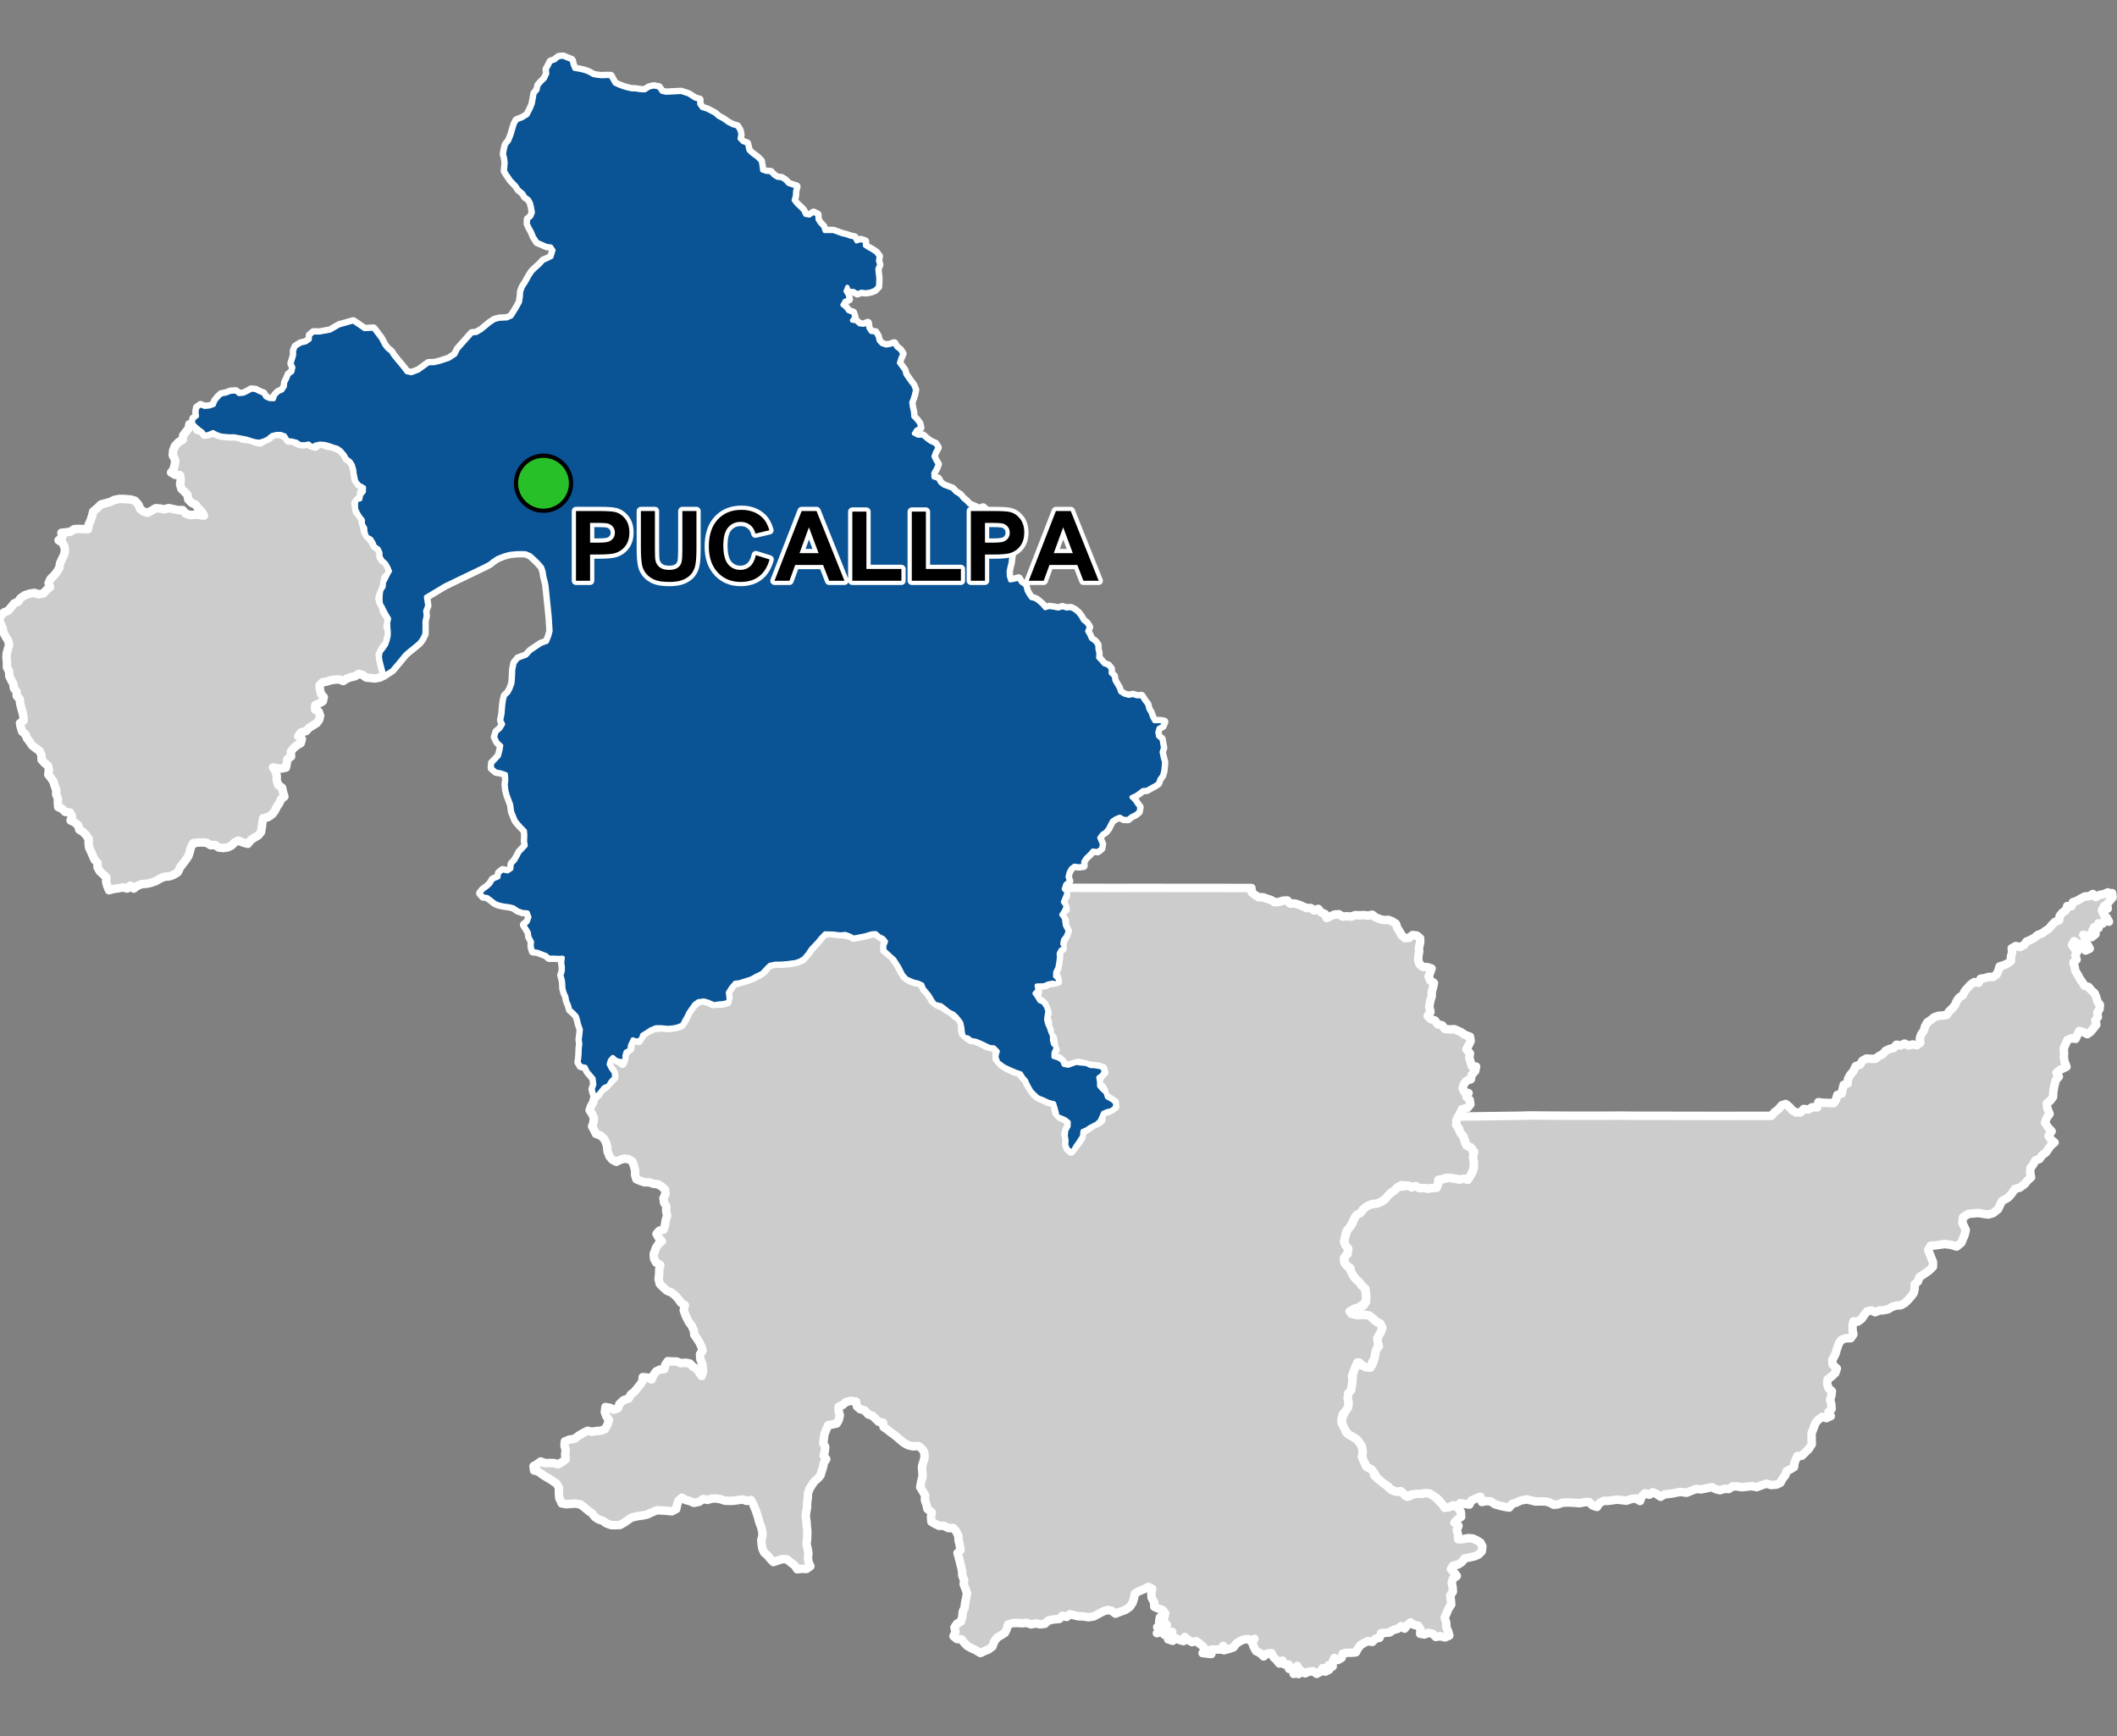 <?xml version="1.0" encoding="UTF-8"?>
<svg width="500pt" height="410pt" version="1.1" viewBox="0 0 500 410" xmlns="http://www.w3.org/2000/svg">
<rect x="0" y="0" width="500" height="410" fill="#808080" stroke="none"/>
<g id="a">
<rect width="500" height="410" fill="none"/>
<path d="m134.95 14.191 0.086 0.102 0.234 1.004 0.406 0.949 1.387 0.246 1.016 0.246 1.016 0.379 0.98 0.574 0.988 0.199 1.102 0.102 1.027-0.051 1.027 0.012 0.48 0.895 0.492 0.875 0.918 0.422 0.996 0.387 1.047 0.309 1.004 0.227 1.031 0.043 1.055 0.168 1.055 0.047 1.039-0.668 1.059-0.25 1.199 0.223 0.715 1.039 1.031 0.223 3.512-0.184 1.742 0.566 1.59 1 0.992 0.273-0.016 1.055 0.648 0.895 1.223 0.379 1.781 0.938 0.863 0.758 1.09 0.57 1.242 0.883 1.105 0.551 0.977 0.27 0.555 0.898 0.23 0.98-0.191 1.023 0.727 0.77 1.012 0.383 0.398 1.664 0.773 0.715 1.336 0.992 0.77 0.809 0.172 1.082 0.145 1.086 0.977 0.328 1.004 0.062 0.688 0.754 0.844 0.562 1.047 0.117 0.855 0.527 0.742 0.812 0.957 0.336 0.957 0.312-0.285 1.086-0.055 1.109-0.293 1.016 0.641 0.875 0.852 0.781 0.758 0.773 0.48 1.027 0.992 0.18 0.965-0.656 0.902 0.449 0.055 1.133 0.535 0.852 0.781 0.805 0.371 1.078 1.027-0.02 1.035 0.012 1.016 0.359 0.941 0.352 1.066 0.262 0.977 0.34 0.977 0.223 0.48 0.926 1.004-0.332 0.988 0.332-0.016 1.008 0.895 0.574 0.895 0.492 0.84 0.586 0.637 0.852-0.18 1.027 0.289 0.969-0.426 0.984 0.086 1.016 0.137 1-0.023 1.156-0.062 1.012-0.777 0.781-0.984 0.375-1.156 0.191-1.027-0.137-0.938 0.363-0.867-0.539-1.074-0.016-0.43-0.969-0.398 1.035 0.543 0.906 0.211 0.996-0.957 0.387-0.551 0.941 0.797 0.645 0.637 0.852 1.059 0.344 0.332 1.016-0.566 0.832 1.031 0.195 0.73 0.691 1.016 0.121 0.953-0.426 0.168 1.219 0.613 0.902 1.012 0.105 0.543 0.922 0.25 1.051 0.707 0.762 1.008 0.355 0.992-0.156 0.949-0.34 0.52 0.906 0.82 0.625 0.586 0.883-0.48 1.156-0.32 1.035 0.621 0.852 0.645 0.867 0.293 1.059 0.598 0.84 0.578 0.828 0.629 0.805 0.434 1.102-0.227 1.082-0.297 0.965-0.367 0.949 0.141 1 0.285 1.258 0.059 1.074 0.742 0.762 0.648 0.859 0.234 1.004-0.918 0.473-0.578 0.902 0.961 0.496 1.137-0.016 0.91 0.797 0.945 0.676 1.102 0.496 0.555 0.859-0.617 1.105-0.348 1 0.434 0.934 0.555 0.875-0.371 0.965-0.664 1.16 0.047 1.008 1.039 0.32 0.531 0.934 0.785 0.645 0.996 0.375 1.094 0.418 0.797 0.855 0.984 0.586 0.691 0.844 0.828 0.691 0.68 0.754 1.32 0.543 0.996 0.512 0.957-0.363 0.836 0.797 0.141 1.008 0.734 0.699 0.129 1.062 1.023-0.477 0.648 0.777 1.031-0.215 1.121 0.402 1.004-0.305 0.414 0.922 0.16 1.008 0.066 1.039 0.012 1.004-0.117 1.059-0.398 0.93-0.023 1.199-0.145 1.113-0.121 1.035-0.281 1.105-0.191 0.984 0.066 1.105 0.305 0.965 1.02-0.184 0.977-0.258 0.586 0.941 0.996 0.723 0.301 1.219 0.488 0.895 0.586 0.82 1.031 0.289 0.82 0.605 0.766 0.691 0.676 0.812 0.969-0.273 1.133 0.152 1.004 0.211 0.977-0.316 0.965 0.297 1.043-0.078 0.938 0.492 0.777 0.676 0.656 0.871 0.496 0.879 0.855 0.691 0.543 0.875-0.418 0.961 0.504 0.883 0.414 0.941 0.875 0.609 0.598 0.805 0.043 1.004 0.219 1.012-0.059 1.02 0.711 0.73 0.645 0.785 0.988 0.352 0.633 0.785-0.012 1.031 0.727 0.691 0.145 1.004 0.52 0.883 0.512 0.883 0.332 0.965 0.969 0.605 1.031 0.285 1.02-0.191 0.953 0.305 1.016-0.07 0.711 1.094 0.684 0.898 0.273 1.098 0.535 0.898 0.348 1.012 0.543 0.949 1.285-0.027 1.008 0.168-0.398 0.988-0.891 0.465-0.309 1.008 0.172 0.996 0.797 0.629 0.184 1.043 0.188 1.016-0.34 1.023 0.309 1.395 0.273 0.961-0.082 1.047-0.098 1.031-0.285 1.051-0.641 0.902-0.328 0.961-0.836 0.555-0.91 0.484-0.879 0.508-1.012 0.09-0.801 0.641-0.902 0.602-0.922 0.418 0.715 0.715 0.566 0.84 0.598 0.805-0.199 1.066-0.781 0.641-0.922 0.43-0.809 0.664-1.039-0.043-0.898-0.508-0.969 0.398-0.84 0.543-0.488 0.891-0.438 0.906-0.621 0.793-0.855 0.578-0.629 0.867 0.633 1.512-0.203 1.008-0.816 0.637-1.168-0.133-0.68 0.805-0.934 0.875-0.605 0.91 0.027 1.012-1.117 0.125-1.027-0.152-0.812 0.605-0.523 0.938-0.27 1.094 0.355 0.98-0.887 0.758-0.363 1.156 0.707 0.809-0.516 1.242-0.387 0.988 0.684 0.969-0.441 1.055-0.629 0.984 0.602 0.805 0.25 1.73 0.664 1.285-0.371 1.098-0.73 0.965-0.18 0.996 0.52 0.859-0.891 0.504-0.477 0.887 0.051 1-0.113 1-0.234 1.336-0.527 1.086-0.02 1.016 0.762 0.707-0.254 0.984-1.137-0.203-0.988 0.176-1.047 0.445-1.699 0.047 0.18 1.082-0.688 0.766 0.598 0.84 0.559 0.953 0.914 0.426 0.652 0.988 0.32 0.969-0.16 1.008-0.141 0.996 0.242 1.012 0.43 0.938 0.305 0.961 0.414 0.918-0.008 1.012 0.246 0.969 0.723 0.734-0.598 1.277-0.012 1 1.07 0.344 0.922 0.543 0.418 0.984 1.066 0.215 0.953-0.348 0.945-0.336 1.062 0.152 1.324 0.117 0.953 0.473 1.098 0.055 1.574 0.285 0.543 0.902-0.543 0.875-0.812 0.598 0.188 1.012 0.012 1.012 0.656 0.789 0.875 0.812 0.316 1.039 1.289 0.746 0.723 0.695-0.184 1-0.828 0.629-0.973 0.238-0.934 0.387-0.422 0.98-0.441 0.938-0.766 0.676-1.41 0.715-0.879 0.586-0.945 0.41-0.113 1.211-0.988 1.527-0.602 0.836-0.742 1.398-1.035-0.781-0.379-0.953 0.074-1.102-0.18-0.996 0.109-1.25 0.555-1.02 0.031-1.008-0.801-0.641-0.918-0.414-0.965-0.344-0.184-0.984-0.266-0.996-0.316-1.035-1.363-0.355-1.051-0.508-1.414-0.57-0.809-0.754-0.75-0.77-0.797-1.43-0.441-1.016-0.676-0.758-0.566-0.91-1.094-0.363-1.387-0.586-1.469-0.699-1.387-1.016-0.461-1.258 0.355-1.305-0.891-0.906-1.008-0.09-2.223-1.051-1.07-0.438-1-0.125-0.82-0.629-1.027-0.242-0.215-1.016-0.129-1.184-0.266-1.137-1.055-1.359-0.75-0.695-1.082-0.523-0.91-0.746-0.945-0.719-1.457-0.352-0.59-0.828-0.668-1.148-0.664-0.812-0.68-0.801-0.398-0.977-0.945-0.43-1.125-0.258-1.629-0.723-0.848-0.98-0.824-1.664-1.199-1.883-2.356-2.144-0.016-1.062 0.395-1.004-0.621-0.797-0.918-0.43-0.879-0.742-1.008 0.07-1.539 0.465-1.684 0.332-0.996 0.184-0.887-0.469-1.066-0.398-1.156 0.125-1.809-0.207-1.84-0.039-1.031 1.07-0.805 0.98-1.457 1.543-0.809 1.199-0.973 1.137-0.973 0.531-0.945 0.324-2.129 0.27-1.469 0.098-1.137-0.004-1.32 0.285-0.801 0.777-1.043 1.133-1.422 0.68-1.125 0.633-2.762 0.879-1.051 0.117-0.934 1.105-0.742 1.18 0.137 1.168 0.035 1.004-1.133 0.336-1.246 0.109-1.102 0.176-1.34-0.594-1.051-0.293-1.328 0.184-0.859 0.617-0.852 1.164-0.586 0.867-0.453 0.961-0.562 1-0.492 0.945-1.156 0.434-1.012 0.203-1.223 0.098-1.449-0.145-1.332-0.004-1.25 0.508-1.051 0.699-0.934 0.57-0.336 1.004-0.941 0.41-0.961-0.344-0.648 1.41-0.121 1.035-0.914 0.484-0.293 1.039 0.137 1.039-1.012 0.148-1.02-0.273-0.852-0.715-0.68 0.754-0.277 0.996 0.48 0.93 0.707 0.98 0.137 1.176-0.836 0.852-0.633 1.016-1.004 0.434-0.988 1.23-0.934 1.113-0.48-0.949-0.238-0.984 0.387-1-0.172-1.492-0.684-0.801-0.73-0.863-0.484-1.047-1.133-0.246-0.508-0.875 0.152-1.023 0.082-1.148 0.02-1.066 0.148-1.02-0.152-1.062 0.164-1.27 0.109-1.152-0.426-1.184-0.238-1.035-0.316-0.957-0.688-0.742-0.859-0.77-0.289-1.07-0.434-0.992-0.176-1.02-0.422-0.906-0.27-1.027-0.031-1.039-0.133-0.996-0.297-1.035 0.32-1.004 0.004-1.004-0.145-1.043 0.137-1.105-1.098 0.051-1.059-0.066-1.047 0.031-0.773-0.656-0.996-0.363-0.961-0.383-1.105-0.137-0.316-1.168 0.086-1.09-0.617-1.148-0.148-1.039-0.516-0.887-0.574-0.91 0.828-0.664 0.414-1.168-0.422-1.094-1.227-0.109-1.113-0.402-1.02-0.699-0.977-0.234-1.309-0.18-1.062-0.219-0.949-0.375-0.996-0.785-0.84-0.617-0.996-0.152-0.668-0.766 0.625-0.805 0.887-0.629 0.824-0.746 0.617-1.031 1.285-0.555 0.199-0.996 0.828-0.668 1.16 0.27 0.879-0.586 0.113-1.176 0.75-0.789 0.547-0.93 0.523-1.031 0.77-0.812 0.699-0.742-0.16-1.105 0.066-1.41-0.09-1.008-0.789-0.812-0.719-0.781-0.676-0.852-0.84-2.051-0.227-1.695-0.836-2.203-0.316-1.219-0.129-1.355 0.137-1.09-0.113-1.316-1.289-0.434-1.016-0.164-0.988-0.836 0.07-1.191 0.758-0.77 0.844-0.922 0.375-1.453 0.152-0.988-0.855-0.777-0.605-1.223 0.379-1.238 0.883-0.746 0.645-1.066-0.453-0.914 0.301-1.488 0.195-2.309 0.16-1.012 0.25-0.977 0.781-0.746 0.488-0.906 0.488-1.305 0.125-1.699 0.047-1.453 0.316-1.613 0.859-1.078 1.906-0.695 1.016-1.094 2.449-1.652 1.426-0.527 0.574-1.457 0.277-1.066-0.062-1.09-0.078-1.242-0.082-1.176-0.762-7.426-0.484-1.949-0.188-1.176-0.336-1.023-0.75-0.875-1.059-1.059-0.98-0.883-1.113-0.465-1.023-0.031-1.086 0.023-1.605 0.164-1.27 0.34-1.645 0.641-1.078 0.723-0.809 0.637-0.891 0.477-3.574 1.723-6.039 2.902-4.5 2.703 0.152 1.074 0.148 1.004-0.48 1.242 0.125 1.129-0.285 1.324 0.012 1.297-0.027 1.688-0.598 1.219-0.676 0.891-1.371 1.141-1.012 0.805-0.891 0.785-1.012 1.234-2.062 2.457-1.891 1.23-0.883-3.406-0.156-1.039 0.211-1.07 0.629-0.785 0.656-0.957 0.34-1.008 0.242-0.988 0.027-1.004-0.094-1.031-0.051-1.059 0.219-1.047-0.531-0.891-0.488-0.883-0.453-0.918-0.492-0.879-0.062-1.016 0.047-1.012 0.141-1.051 0.574-0.879 0.043-1.004 0.48-0.887 0.441-0.91 0.504-0.895-0.391-0.941-0.508-0.883-0.762-0.695-0.547-0.84-0.039-1.004-0.438-0.934-0.836-0.555-0.395-0.934-0.562-0.883-0.91-0.438-0.379-1.074-0.078-1.012-0.543-0.871-0.008-1.008-0.637-0.82-0.535-0.848-0.406-0.918-0.043-1 0.047-1.023 0.973-0.281 0.191-0.996 0.645-0.777 0.039-1.027-1.133-0.645-0.695-0.809-0.359-1.648-0.125-1.043-0.316-1.125-0.52-0.863-0.93-0.707-0.484-0.891-0.863-0.996-0.824-0.594-0.984-0.293-0.988-0.352-1.004-0.277-1.121-0.09-1.035 0.199-0.891 0.465-0.762-0.684-1 0.176-1.043-0.027-0.883-0.582-1.023-0.254-1.008-0.094-0.707-1.133-0.949-0.348-1.02 0.008-1.062 0.254-1.078 0.895-0.949 0.414-0.965 0.281-1.039-0.141-0.965-0.277-0.957-0.312-1.254-0.238-1.793-0.332-1.078 0.02-1.012-0.098-1.004-0.105-0.941-0.34-0.891-0.473-0.922 0.395-0.969 0.281-0.609-0.797-0.812-0.59-0.773-0.656-0.68-0.75 0.145-1.039 0.824-0.605-0.117-0.996 0.156-0.988 0.82-0.613 0.934 0.402 1.125-0.105 1.062-0.367 0.348-0.941 0.691-0.852 0.738-0.703 1.09-0.199 1.059-0.406 1.238-0.098 0.793 0.633 1.102-0.105 0.906-0.434 0.871-0.512 1 0.082 0.895 0.469 0.961 0.379 0.523 0.871 0.918 0.422 1.023 0.051 0.359-0.961 0.723-0.73 0.934-0.402 0.586-0.875 0.117-1.023 0.461-0.902 0.367-0.945 0.824-0.598 0.254-1.078-0.422-0.93 0.305-0.988 0.297-0.973-0.016-1.066 0.387-0.941 1.188-0.742 1.23-0.297 0.902-0.625 0.066-1.004 0.832-0.703 1.438 0.02 2.477-0.449 2.16-1.238 3.305-0.926 1.012 0.676 1.637 1.137 2.129-0.109 1.75 2.305 0.832 1.59 0.695 0.875 0.859 0.691 0.551 0.875 1.129 1.395 0.988 1.168 1.051 1.379 1.102 0.242 1.695-0.637 2.336-1.703 1.422-0.047 1.223-0.293 2.176-0.719 1.508-0.98 0.621-1.277 3.34-3.762 1.027-0.082 1.094-0.629 0.93-0.738 1.121-0.938 1.102-0.734 1.094-0.312 1.895-0.094 1.062-0.477 1.137-1.809 0.852-1.531 0.211-1.324 0.074-1.176 0.418-1.105 0.703-1.082 0.73-1.336 0.766-1.199 0.742-0.711 1.133-1.035 0.742-0.824 0.934-0.395 0.984-0.504 0.488-1.582-0.598-0.875-1.023-0.117-1.246-0.551-0.949-0.398-0.812-1.262-0.465-1.141-0.547-0.977-0.422-0.922 0.035-1.062 0.777-0.676 0.375-0.93-0.207-1.238-0.246-1-0.484-0.891-0.836-0.559-0.523-0.875-1.047-0.879-0.605-0.914-1.219-1.273-0.887-1.301-0.543-0.871 0.172-1.98-0.145-1.062-0.25-0.984 0.199-1.125 0.254-1.039 0.762-0.965 0.52-1.285 0.777-2.594 0.492-0.93 1.402-0.551 1.145-0.715 0.82-1.609 0.422-1.055 0.438-2.422 0.684-0.816 0.223-1.078 0.676-0.777 0.844-0.82 0.562-1.211-0.113-1.008 0.492-0.898 0.449-0.895 0.961-0.328 0.945-0.758 1.016-0.098 0.988 0.418 0.961 0.371z" fill="#ccc" fill-rule="evenodd"/>
<path d="m134.95 14.191 0.086 0.102 0.234 1.004 0.406 0.949 1.387 0.246 1.016 0.246 1.016 0.379 0.98 0.574 0.988 0.199 1.102 0.102 1.027-0.051 1.027 0.012 0.48 0.895 0.492 0.875 0.918 0.422 0.996 0.387 1.047 0.309 1.004 0.227 1.031 0.043 1.055 0.168 1.055 0.047 1.039-0.668 1.059-0.25 1.199 0.223 0.715 1.039 1.031 0.223 3.512-0.184 1.742 0.566 1.59 1 0.992 0.273-0.016 1.055 0.648 0.895 1.223 0.379 1.781 0.938 0.863 0.758 1.09 0.57 1.242 0.883 1.105 0.551 0.977 0.27 0.555 0.898 0.23 0.98-0.191 1.023 0.727 0.77 1.012 0.383 0.398 1.664 0.773 0.715 1.336 0.992 0.77 0.809 0.172 1.082 0.145 1.086 0.977 0.328 1.004 0.062 0.688 0.754 0.844 0.562 1.047 0.117 0.855 0.527 0.742 0.812 0.957 0.336 0.957 0.312-0.285 1.086-0.055 1.109-0.293 1.016 0.641 0.875 0.852 0.781 0.758 0.773 0.48 1.027 0.992 0.18 0.965-0.656 0.902 0.449 0.055 1.133 0.535 0.852 0.781 0.805 0.371 1.078 1.027-0.02 1.035 0.012 1.016 0.359 0.941 0.352 1.066 0.262 0.977 0.34 0.977 0.223 0.48 0.926 1.004-0.332 0.988 0.332-0.016 1.008 0.895 0.574 0.895 0.492 0.84 0.586 0.637 0.852-0.18 1.027 0.289 0.969-0.426 0.984 0.086 1.016 0.137 1-0.023 1.156-0.062 1.012-0.777 0.781-0.984 0.375-1.156 0.191-1.027-0.137-0.938 0.363-0.867-0.539-1.074-0.016-0.43-0.969-0.398 1.035 0.543 0.906 0.211 0.996-0.957 0.387-0.551 0.941 0.797 0.645 0.637 0.852 1.059 0.344 0.332 1.016-0.566 0.832 1.031 0.195 0.73 0.691 1.016 0.121 0.953-0.426 0.168 1.219 0.613 0.902 1.012 0.105 0.543 0.922 0.25 1.051 0.707 0.762 1.008 0.355 0.992-0.156 0.949-0.34 0.52 0.906 0.82 0.625 0.586 0.883-0.48 1.156-0.32 1.035 0.621 0.852 0.645 0.867 0.293 1.059 0.598 0.84 0.578 0.828 0.629 0.805 0.434 1.102-0.227 1.082-0.297 0.965-0.367 0.949 0.141 1 0.285 1.258 0.059 1.074 0.742 0.762 0.648 0.859 0.234 1.004-0.918 0.473-0.578 0.902 0.961 0.496 1.137-0.016 0.91 0.797 0.945 0.676 1.102 0.496 0.555 0.859-0.617 1.105-0.348 1 0.434 0.934 0.555 0.875-0.371 0.965-0.664 1.16 0.047 1.008 1.039 0.32 0.531 0.934 0.785 0.645 0.996 0.375 1.094 0.418 0.797 0.855 0.984 0.586 0.691 0.844 0.828 0.691 0.68 0.754 1.32 0.543 0.996 0.512 0.957-0.363 0.836 0.797 0.141 1.008 0.734 0.699 0.129 1.062 1.023-0.477 0.648 0.777 1.031-0.215 1.121 0.402 1.004-0.305 0.414 0.922 0.16 1.008 0.066 1.039 0.012 1.004-0.117 1.059-0.398 0.93-0.023 1.199-0.145 1.113-0.121 1.035-0.281 1.105-0.191 0.984 0.066 1.105 0.305 0.965 1.02-0.184 0.977-0.258 0.586 0.941 0.996 0.723 0.301 1.219 0.488 0.895 0.586 0.82 1.031 0.289 0.82 0.605 0.766 0.691 0.676 0.812 0.969-0.273 1.133 0.152 1.004 0.211 0.977-0.316 0.965 0.297 1.043-0.078 0.938 0.492 0.777 0.676 0.656 0.871 0.496 0.879 0.855 0.691 0.543 0.875-0.418 0.961 0.504 0.883 0.414 0.941 0.875 0.609 0.598 0.805 0.043 1.004 0.219 1.012-0.059 1.02 0.711 0.73 0.645 0.785 0.988 0.352 0.633 0.785-0.012 1.031 0.727 0.691 0.145 1.004 0.52 0.883 0.512 0.883 0.332 0.965 0.969 0.605 1.031 0.285 1.02-0.191 0.953 0.305 1.016-0.07 0.711 1.094 0.684 0.898 0.273 1.098 0.535 0.898 0.348 1.012 0.543 0.949 1.285-0.027 1.008 0.168-0.398 0.988-0.891 0.465-0.309 1.008 0.172 0.996 0.797 0.629 0.184 1.043 0.188 1.016-0.34 1.023 0.309 1.395 0.273 0.961-0.082 1.047-0.098 1.031-0.285 1.051-0.641 0.902-0.328 0.961-0.836 0.555-0.91 0.484-0.879 0.508-1.012 0.09-0.801 0.641-0.902 0.602-0.922 0.418 0.715 0.715 0.566 0.84 0.598 0.805-0.199 1.066-0.781 0.641-0.922 0.43-0.809 0.664-1.039-0.043-0.898-0.508-0.969 0.398-0.84 0.543-0.488 0.891-0.438 0.906-0.621 0.793-0.855 0.578-0.629 0.867 0.633 1.512-0.203 1.008-0.816 0.637-1.168-0.133-0.68 0.805-0.934 0.875-0.605 0.91 0.027 1.012-1.117 0.125-1.027-0.152-0.812 0.605-0.523 0.938-0.27 1.094 0.355 0.98-0.887 0.758-0.363 1.156 0.707 0.809-0.516 1.242-0.387 0.988 0.684 0.969-0.441 1.055-0.629 0.984 0.602 0.805 0.25 1.73 0.664 1.285-0.371 1.098-0.73 0.965-0.18 0.996 0.52 0.859-0.891 0.504-0.477 0.887 0.051 1-0.113 1-0.234 1.336-0.527 1.086-0.02 1.016 0.762 0.707-0.254 0.984-1.137-0.203-0.988 0.176-1.047 0.445-1.699 0.047 0.18 1.082-0.688 0.766 0.598 0.84 0.559 0.953 0.914 0.426 0.652 0.988 0.32 0.969-0.16 1.008-0.141 0.996 0.242 1.012 0.43 0.938 0.305 0.961 0.414 0.918-0.008 1.012 0.246 0.969 0.723 0.734-0.598 1.277-0.012 1 1.07 0.344 0.922 0.543 0.418 0.984 1.066 0.215 0.953-0.348 0.945-0.336 1.062 0.152 1.324 0.117 0.953 0.473 1.098 0.055 1.574 0.285 0.543 0.902-0.543 0.875-0.812 0.598 0.188 1.012 0.012 1.012 0.656 0.789 0.875 0.812 0.316 1.039 1.289 0.746 0.723 0.695-0.184 1-0.828 0.629-0.973 0.238-0.934 0.387-0.422 0.98-0.441 0.938-0.766 0.676-1.41 0.715-0.879 0.586-0.945 0.41-0.113 1.211-0.988 1.527-0.602 0.836-0.742 1.398-1.035-0.781-0.379-0.953 0.074-1.102-0.18-0.996 0.109-1.25 0.555-1.02 0.031-1.008-0.801-0.641-0.918-0.414-0.965-0.344-0.184-0.984-0.266-0.996-0.316-1.035-1.363-0.355-1.051-0.508-1.414-0.57-0.809-0.754-0.75-0.77-0.797-1.43-0.441-1.016-0.676-0.758-0.566-0.91-1.094-0.363-1.387-0.586-1.469-0.699-1.387-1.016-0.461-1.258 0.355-1.305-0.891-0.906-1.008-0.09-2.223-1.051-1.07-0.438-1-0.125-0.82-0.629-1.027-0.242-0.215-1.016-0.129-1.184-0.266-1.137-1.055-1.359-0.75-0.695-1.082-0.523-0.91-0.746-0.945-0.719-1.457-0.352-0.59-0.828-0.668-1.148-0.664-0.812-0.68-0.801-0.398-0.977-0.945-0.43-1.125-0.258-1.629-0.723-0.848-0.98-0.824-1.664-1.199-1.883-2.356-2.144-0.016-1.062 0.395-1.004-0.621-0.797-0.918-0.43-0.879-0.742-1.008 0.07-1.539 0.465-1.684 0.332-0.996 0.184-0.887-0.469-1.066-0.398-1.156 0.125-1.809-0.207-1.84-0.039-1.031 1.07-0.805 0.98-1.457 1.543-0.809 1.199-0.973 1.137-0.973 0.531-0.945 0.324-2.129 0.27-1.469 0.098-1.137-0.004-1.32 0.285-0.801 0.777-1.043 1.133-1.422 0.68-1.125 0.633-2.762 0.879-1.051 0.117-0.934 1.105-0.742 1.18 0.137 1.168 0.035 1.004-1.133 0.336-1.246 0.109-1.102 0.176-1.34-0.594-1.051-0.293-1.328 0.184-0.859 0.617-0.852 1.164-0.586 0.867-0.453 0.961-0.562 1-0.492 0.945-1.156 0.434-1.012 0.203-1.223 0.098-1.449-0.145-1.332-0.004-1.25 0.508-1.051 0.699-0.934 0.57-0.336 1.004-0.941 0.41-0.961-0.344-0.648 1.41-0.121 1.035-0.914 0.484-0.293 1.039 0.137 1.039-1.012 0.148-1.02-0.273-0.852-0.715-0.68 0.754-0.277 0.996 0.48 0.93 0.707 0.98 0.137 1.176-0.836 0.852-0.633 1.016-1.004 0.434-0.988 1.23-0.934 1.113-0.48-0.949-0.238-0.984 0.387-1-0.172-1.492-0.684-0.801-0.73-0.863-0.484-1.047-1.133-0.246-0.508-0.875 0.152-1.023 0.082-1.148 0.02-1.066 0.148-1.02-0.152-1.062 0.164-1.27 0.109-1.152-0.426-1.184-0.238-1.035-0.316-0.957-0.688-0.742-0.859-0.77-0.289-1.07-0.434-0.992-0.176-1.02-0.422-0.906-0.27-1.027-0.031-1.039-0.133-0.996-0.297-1.035 0.32-1.004 0.004-1.004-0.145-1.043 0.137-1.105-1.098 0.051-1.059-0.066-1.047 0.031-0.773-0.656-0.996-0.363-0.961-0.383-1.105-0.137-0.316-1.168 0.086-1.09-0.617-1.148-0.148-1.039-0.516-0.887-0.574-0.91 0.828-0.664 0.414-1.168-0.422-1.094-1.227-0.109-1.113-0.402-1.02-0.699-0.977-0.234-1.309-0.18-1.062-0.219-0.949-0.375-0.996-0.785-0.84-0.617-0.996-0.152-0.668-0.766 0.625-0.805 0.887-0.629 0.824-0.746 0.617-1.031 1.285-0.555 0.199-0.996 0.828-0.668 1.16 0.27 0.879-0.586 0.113-1.176 0.75-0.789 0.547-0.93 0.523-1.031 0.77-0.812 0.699-0.742-0.16-1.105 0.066-1.41-0.09-1.008-0.789-0.812-0.719-0.781-0.676-0.852-0.84-2.051-0.227-1.695-0.836-2.203-0.316-1.219-0.129-1.355 0.137-1.09-0.113-1.316-1.289-0.434-1.016-0.164-0.988-0.836 0.07-1.191 0.758-0.77 0.844-0.922 0.375-1.453 0.152-0.988-0.855-0.777-0.605-1.223 0.379-1.238 0.883-0.746 0.645-1.066-0.453-0.914 0.301-1.488 0.195-2.309 0.16-1.012 0.25-0.977 0.781-0.746 0.488-0.906 0.488-1.305 0.125-1.699 0.047-1.453 0.316-1.613 0.859-1.078 1.906-0.695 1.016-1.094 2.449-1.652 1.426-0.527 0.574-1.457 0.277-1.066-0.062-1.09-0.078-1.242-0.082-1.176-0.762-7.426-0.484-1.949-0.188-1.176-0.336-1.023-0.75-0.875-1.059-1.059-0.98-0.883-1.113-0.465-1.023-0.031-1.086 0.023-1.605 0.164-1.27 0.34-1.645 0.641-1.078 0.723-0.809 0.637-0.891 0.477-3.574 1.723-6.039 2.902-4.5 2.703 0.152 1.074 0.148 1.004-0.48 1.242 0.125 1.129-0.285 1.324 0.012 1.297-0.027 1.688-0.598 1.219-0.676 0.891-1.371 1.141-1.012 0.805-0.891 0.785-1.012 1.234-2.062 2.457-1.891 1.23-0.883-3.406-0.156-1.039 0.211-1.07 0.629-0.785 0.656-0.957 0.34-1.008 0.242-0.988 0.027-1.004-0.094-1.031-0.051-1.059 0.219-1.047-0.531-0.891-0.488-0.883-0.453-0.918-0.492-0.879-0.062-1.016 0.047-1.012 0.141-1.051 0.574-0.879 0.043-1.004 0.48-0.887 0.441-0.91 0.504-0.895-0.391-0.941-0.508-0.883-0.762-0.695-0.547-0.84-0.039-1.004-0.438-0.934-0.836-0.555-0.395-0.934-0.562-0.883-0.91-0.438-0.379-1.074-0.078-1.012-0.543-0.871-0.008-1.008-0.637-0.82-0.535-0.848-0.406-0.918-0.043-1 0.047-1.023 0.973-0.281 0.191-0.996 0.645-0.777 0.039-1.027-1.133-0.645-0.695-0.809-0.359-1.648-0.125-1.043-0.316-1.125-0.52-0.863-0.93-0.707-0.484-0.891-0.863-0.996-0.824-0.594-0.984-0.293-0.988-0.352-1.004-0.277-1.121-0.09-1.035 0.199-0.891 0.465-0.762-0.684-1 0.176-1.043-0.027-0.883-0.582-1.023-0.254-1.008-0.094-0.707-1.133-0.949-0.348-1.02 0.008-1.062 0.254-1.078 0.895-0.949 0.414-0.965 0.281-1.039-0.141-0.965-0.277-0.957-0.312-1.254-0.238-1.793-0.332-1.078 0.02-1.012-0.098-1.004-0.105-0.941-0.34-0.891-0.473-0.922 0.395-0.969 0.281-0.609-0.797-0.812-0.59-0.773-0.656-0.68-0.75 0.145-1.039 0.824-0.605-0.117-0.996 0.156-0.988 0.82-0.613 0.934 0.402 1.125-0.105 1.062-0.367 0.348-0.941 0.691-0.852 0.738-0.703 1.09-0.199 1.059-0.406 1.238-0.098 0.793 0.633 1.102-0.105 0.906-0.434 0.871-0.512 1 0.082 0.895 0.469 0.961 0.379 0.523 0.871 0.918 0.422 1.023 0.051 0.359-0.961 0.723-0.73 0.934-0.402 0.586-0.875 0.117-1.023 0.461-0.902 0.367-0.945 0.824-0.598 0.254-1.078-0.422-0.93 0.305-0.988 0.297-0.973-0.016-1.066 0.387-0.941 1.188-0.742 1.23-0.297 0.902-0.625 0.066-1.004 0.832-0.703 1.438 0.02 2.477-0.449 2.16-1.238 3.305-0.926 1.012 0.676 1.637 1.137 2.129-0.109 1.75 2.305 0.832 1.59 0.695 0.875 0.859 0.691 0.551 0.875 1.129 1.395 0.988 1.168 1.051 1.379 1.102 0.242 1.695-0.637 2.336-1.703 1.422-0.047 1.223-0.293 2.176-0.719 1.508-0.98 0.621-1.277 3.34-3.762 1.027-0.082 1.094-0.629 0.93-0.738 1.121-0.938 1.102-0.734 1.094-0.312 1.895-0.094 1.062-0.477 1.137-1.809 0.852-1.531 0.211-1.324 0.074-1.176 0.418-1.105 0.703-1.082 0.73-1.336 0.766-1.199 0.742-0.711 1.133-1.035 0.742-0.824 0.934-0.395 0.984-0.504 0.488-1.582-0.598-0.875-1.023-0.117-1.246-0.551-0.949-0.398-0.812-1.262-0.465-1.141-0.547-0.977-0.422-0.922 0.035-1.062 0.777-0.676 0.375-0.93-0.207-1.238-0.246-1-0.484-0.891-0.836-0.559-0.523-0.875-1.047-0.879-0.605-0.914-1.219-1.273-0.887-1.301-0.543-0.871 0.172-1.98-0.145-1.062-0.25-0.984 0.199-1.125 0.254-1.039 0.762-0.965 0.52-1.285 0.777-2.594 0.492-0.93 1.402-0.551 1.145-0.715 0.82-1.609 0.422-1.055 0.438-2.422 0.684-0.816 0.223-1.078 0.676-0.777 0.844-0.82 0.562-1.211-0.113-1.008 0.492-0.898 0.449-0.895 0.961-0.328 0.945-0.758 1.016-0.098 0.988 0.418 0.961 0.371 0.02 0.023" fill="none" stroke="#fff" stroke-linecap="round" stroke-linejoin="round" stroke-miterlimit="10" stroke-width="2"/>
<path d="m253.04 209.68 4.277 0.012 6.477 0.016 5.492-0.02 4.051 0.012 22.227 0.02 0.066 1.012 0.785 0.656 0.867 0.527 1.008-0.016 0.973 0.359 0.961 0.309 0.848 0.531 1.012-0.086 0.953-0.301 1.02-0.047 0.668 0.75 1.035-0.035 0.965 0.266 0.941 0.402 0.918 0.41 1.004-0.012 0.836 0.594 0.93-0.387 0.633 0.797 0.949 0.414 0.391 0.953 0.93-0.43 0.941-0.391 1.031-0.078 0.875 0.562 1-0.086 1.023 0.09 0.957-0.363 1.004 0.062 1.027-0.066 1.008 0.125 0.992-0.211 0.789 0.633 1.02 0.414 0.996 0.223 1-0.059 0.938 0.375 0.844 0.566 0.305 0.969 0.559 0.863 0.496 0.891 0.766 0.68 1.008-0.105 0.793-0.645 1 0.125 0.789 0.648-0.004 1.059-0.27 1.012 0.043 1.035-0.172 1.016-0.062 1 0.316 0.965 0.797 0.672 1.055 0.039 0.992 0.328-0.328 0.949-0.375 0.957 0.418 0.957 0.844 0.559-0.23 1.094-0.293 0.992 0.008 1.023-0.352 1.168-0.242 1.324 0.297 1.227-0.672 0.98 0.738 0.73 1.008 0.336 0.621 0.887 1.074 0.25 0.617 0.852 1.125 0.105 1.105-0.062 1.445 0.629 1.16 0.746 1.102 0.398 0.168 1.012-0.434 0.93-0.586 1.035 0.844 0.969-0.148 1.023 0.598 2.027 1.012 0.078-0.23 1.039-0.836 0.938-0.176 1.012-0.977 0.312-0.633 0.785-0.332 0.977 0.391 0.922 1.004 0.277-0.477 0.91 0.742 0.684 0.168 1.055-0.629 0.801-1.375 0.379-0.43 0.988-0.527 0.883-0.348 0.941 0.25 1.094 0.438 0.973 0.684 1 0.465 1.086 0.258 0.984 0.766 0.805 0.992 0.539 0.156 1 0.074 1.496 0.094 1.16-0.02 1.039-0.453 0.934-0.473 1.02-0.773 0.652-1.059 0.035-0.996-0.094-1.543-0.25-1.129-0.129-0.996 0.309-0.992 0.223-0.051 1.023-0.449 0.961-1.012-0.09-1.023 0.172-1.074-0.105-1.094-0.094-0.945-0.352-1.016 0.078-1.008-0.242-0.992-0.145-1.02 0.695-0.797 0.645-0.82 0.578-0.684 0.922-0.805 0.695-0.879 0.531-0.992 0.367-1.285 0.273-1.066 0.535-0.875 0.625-0.516 0.871-0.934 0.473-0.574 0.836-0.461 1.035-0.484 0.926-0.91 1.066-0.27 1.398-0.184 1.051 0.52 0.938 0.574 0.836-0.574 1.215-0.598 0.805 0.215 1.207 0.91 0.844 0.535 0.898 0.516 1.016 0.574 0.832 0.793 0.668 0.59 0.859 0.852 0.574 0.156 1.305 0.164 1.082-0.152 1.074-1.617 1.219-1.055 0.324-1.145 0.613 0.977 0.676 1.035 0.211 1.754-0.109 1.195 0.281 0.66 0.777 0.789 0.633 1.055 0.512 0.234 1.32-0.555 1.242-0.617 0.848 0.258 1.242-0.238 1.082-0.445 0.973-0.168 1.508-0.602 0.801 0.055 1.062-0.988 0.242-1.016-0.219-1.07-0.984-0.895 0.938-0.32 0.961-0.527 1.32 0.145 1.531-0.336 1.734-0.676 0.785-0.141 1.109 0.242 1.117-0.156 1.082-0.527 0.879-0.746 0.734-0.234 0.992-0.039 1.035 0.734 1.207 0.367 1.07 1.051 0.746 1.172 0.648 0.988 0.941 0.824 1.773-0.289 1.633 0.461 1.09 0.453 1.031 0.996 0.539 0.891 0.648 0.047 1.059 0.84 0.715 1.371 1.145 0.855 0.645 0.73 0.746 0.887 0.457 0.996 0.117 0.996 0.191 0.625 0.789 1.023 0.172 0.898-0.566 0.984-0.238 1.156 0.18 1.156-0.305 0.996 0.441 0.867 0.516 0.977 1.086 0.82 0.723 0.523 0.887 1.152-0.34 1.012-0.312 0.945 0.594 0.664 1.016 0.098 1.141-0.883 0.609-0.723 0.777 0.965 0.742-0.41 0.992 0.254 0.98 0.086 1.211 1.18-0.016 1.094-0.246 1.113 0.059 0.934 0.414 0.934 0.574 0.457 0.914-0.145 1.141-0.734 0.754-0.988 0.445-1.203 0.262-1.148 0.242-0.68 0.891-0.961 0.59-1.043 0.176-0.523 0.855 0.766 0.816 0.617 0.789-0.898 0.633-0.32 1.023 0.23 1.051 0.059 1.016-0.625 0.895 0.145 1.059 0.09 1.07-0.684 1.051-0.383 0.977-0.477 1.059 0.363 1.223 0.023 1.078 0.434 0.969 0.266 0.977-1 0.445-1.141-0.297-1.043 0.188-0.73-0.742-1.004-0.227-0.934 0.375-1.035-0.164 0.109-1.035-0.582-0.867-0.992-0.188-0.809-0.586-0.77 0.66-0.629 0.812-0.863-0.586-0.789 0.641-1.016 0.258-0.852 0.586-0.996 0.098-1.027 0.066-0.363 1.09-0.996 0.242-0.723 0.738-1.039-0.184-0.91 0.418-0.863 0.555-0.598 0.805-0.477 0.883-1.016 0.082-1.039 0.008-1.027 0.188-0.266 1-0.859 0.512-0.887-0.477-0.395 0.953 0.02 1.047-0.969-0.277 0.152 1.043-0.93 0.473-0.621-0.852-0.504 0.863-0.906 0.504-0.797-0.605-1.008 0.078-0.934 0.418-0.848-0.559-0.703 0.727 0.18-1.012-0.484-0.926-0.418 0.992-0.414 0.91-0.043-1.039-1.059-0.152-0.066-1.012-1.047-0.035-0.449-0.91-0.746 0.68-0.637-0.816-0.758-0.711-0.441-0.918-1.02 0.094-0.84 0.676-0.832-0.793-0.965-0.461-0.555-1.016-0.332-0.988 0.512-0.887-0.656 0.77-0.734-0.723-1.027 0.07-0.938 0.402-0.914 0.582-0.699 0.918-1.129 0.379-1.145 0.289-0.133-1.031-0.676 0.871-1.023-0.016-1.141 0.027 0.039 1.043-1.062-0.102-1.023-0.121 0.816-0.605-0.602-0.832-0.754-0.688-0.938-0.695-1.031 0.23-0.887-0.508-0.793-0.703-0.324 0.977-0.965-0.285-0.938-0.441-0.965-0.309 0.34 0.957-1.082-0.348 0.344-0.953 0.648-0.793-1.078-0.043-0.809 0.711-0.676-0.738-1.078 0.371 0.809-0.68-0.738-0.754 0.785-0.656 0.809 0.902 0.703-0.766-0.734-0.754-1.09 0.008 0.152-1.035 1.059 0.023 0.203-0.992-0.625-0.781-0.992-0.32-0.961-0.434-0.016-1.043-0.617-1.102-0.062-1.051 0.195-1.047-0.918-0.445-1.105 0.566-1.16 0.469-0.906 0.559-0.215 1.082-0.309 1.031-0.68 1.008-0.895 0.637-1.441 0.555-1.051 0.406-0.855-0.676-1.055-0.195-1.031 0.359-1.078 0.578-1.133 0.598-1.223 0.18-1.145-0.184-1.078-0.035-1.09-0.219-1.043-0.285-0.801 0.664-1.012-0.285-0.688 0.746-1.492 0.133-1.113 0.254-0.852 0.773-1.105 0.117-1.02-0.223-1.078 0.238-1.086-0.359-1.023 0.098-1.25-0.078-1.066 0.035-1.047 0.348-0.289 1.004-0.457 0.957-0.855 0.535-0.906 0.535-0.719 0.898-0.457 1.25-0.898 0.676-1.008 0.422-0.938 0.441-1.133-0.684-1.02-0.473-0.926-0.5-0.719-0.727-0.699-0.867-1.047-0.051-0.801-0.672 0.449-1.012-0.23-1.062 0.574-0.855 1-0.613 0.285-1.121 0.086-1.098 0.457-0.996 0.105-1.047 0.223-1.082 0.238-1.27-0.336-0.953-0.449-1.156 0.098-1.035-0.441-0.992-0.023-1.023-0.402-1.742-0.375-1.492-0.32-1.078 0.707-0.711-0.195-1.293-0.262-1.035-0.043-1.043-0.551-1.105-0.715-0.762-1.055 0.059-1.16-0.57-1.098 0.02-0.922-0.453-0.875-0.512-0.094-1.137 0.176-1.031-1.039-0.887-0.211-1.031-0.359-0.988 0.031-1.207-0.527-0.883-0.625-1.012 0.27-1.441 0.312-1.191-0.094-1.211-0.074-1.059 0.348-1.09 0.277-1.047-0.07-1.168-0.535-0.848-0.809-0.648-1.309 0.07-1.137-0.25-0.973-0.535-0.793-0.637-0.82-0.707-0.789-0.648-0.844-0.598-0.785-0.633-0.828-0.562-0.117-1.027-1.035-0.207-0.73-0.711-0.754-0.723-0.98-0.301-0.852-0.973-1.035-0.262-0.773-0.648-0.23-1.156-1.242-0.164-1.082 0.246-0.82 0.719-0.961 0.418 0.012 1.043 0.27 0.977-0.223 1.023-0.496 0.914-1.023 0.223-0.992 0.18-0.441 0.953-0.453 1.18-0.141 1.062-0.141 1.031 0.461 0.922-0.109 1.055-0.254 0.973 0.609 0.836-0.555 0.859-0.184 0.984-0.328 0.984-0.285 0.98-0.656 0.773-0.809 0.691-0.605 0.898-0.543 0.887-0.355 1.027-0.035 1.023-0.176 1.305-0.012 1.074-0.207 1.102-0.094 1.105 0.195 1.102 0.039 1.012 0.129 1.066-0.008 1.039-0.047 1.043-0.129 1.109 0.281 1.145 0.164 1.066-0.121 1.059 0.168 1.02 0.41 0.949-0.906 0.648-1.004-0.062-1.18 0.133-0.613-0.914-0.848-0.637-0.949-0.797-1.109-0.055-1.082 0.348-1.031 0.348-0.73-0.742-0.652-0.816-0.777-0.656-0.438-0.922-0.172-1.043-0.09-1.004 0.277-0.977-0.043-1.055-0.266-1.059-0.402-1.043-0.449-1.668-0.449-1.27-0.613-1.5-0.504-0.898-0.996 0.215-0.992-0.34-1.051 0.148-1.066 0.16-1.004 0.02-1.062-0.047-0.949-0.332-1.059-0.195-1.055 0.027-0.973 0.312-1.09-0.207-0.926 0.66-1.27 0.258-0.941-0.434-0.984-0.254-0.879-0.547-0.82 0.73-0.332 0.973-0.195 0.988-1.039 0.531-1.016-0.102-1.254-0.094-1.242-0.047-1.387 0.574-0.922 0.441-1.152 0.23-0.996 0.125-1.559 0.355-1.785 1.242-0.953 0.516-1.02 0.039-1.059-0.016-1.051-0.387-0.883-0.621-1.055-0.352-0.848-0.57-0.629-0.824-0.879-0.617-0.984-0.828-0.91-0.668-1.121-0.211-1.203 0.066-1.023 0.074-1.074-0.184-0.57-1.25-0.094-1.137v-1.34l-0.492-0.898-0.895-0.625-0.844-0.547-0.922-0.527-0.855-0.566-0.867-0.648-0.992-0.25-0.129-1.016 0.867-0.504 0.832-0.594 1.027 0.375 1.055-0.023 1.016 0.012 1.02 0.297 0.977-0.562 0.809-0.605-0.141-1.07 0.145-1.152-0.297-0.977 0.082-1.031 1.059-0.422 1.25-0.215 1.074-0.809 1.055-0.609 0.953-0.473 1.023 0.242 0.988-0.18 1.082-0.062 0.984-0.367 0.613-1.062 0.348-1.113-0.633-0.891-0.344-0.977 0.141-1.195 1.047 0.188 0.984 0.449 0.945-0.383 0.332-0.965 0.961-0.898 1.203-0.398 0.512-0.934 0.863-0.672 0.656-0.801 0.648-0.809 0.578-0.824 0.074-1.012 1.121 0.098 0.992 0.441 0.41-0.996 0.652-0.902 0.91-0.43 1.012-0.109 0.246-1.055 0.586-0.82 1.074 0.082h1.02l1.004 0.406 1.098-0.117 1.012 0.195 0.715 0.719 0.918 0.555 0.578 0.828 0.562 0.844 0.324-0.965-0.027-1.074-0.199-1.004-0.418-0.973-0.051-1.148 0.609-0.84-0.312-0.996-0.422-0.91-0.598-0.938-0.625-0.852-0.113-1.055-0.469-1.031-0.688-0.922-0.469-0.91-0.426-0.934-0.34-0.969 0.27-1.215-0.914-0.555-0.633-0.922-0.762-0.82-0.852-0.68-1.078-0.434-0.918-0.82-0.777-0.797-0.273-1.164 0.137-1.148 0.02-1.082 0.23-1.031-0.969-0.602-0.484-0.914-0.09-1.066 0.539-1.504 0.602-0.922 0.781-0.66-0.758-0.828-0.5-0.879 0.688-0.773 0.988-0.242 0.305-0.969 0.199-1.285 0.332-1.051-0.234-1.023 0.027-1.176-0.531-0.91-0.129-1.023 0.496-1.012-0.137-1-0.801-0.746-0.887-0.523-1.055-0.102-0.988-0.352-1.078 0.008-0.996-0.332-0.941-0.391-0.309-0.984 0.008-1.09-0.312-1.141-0.336-0.977-0.906-0.551-1.02-0.141-0.965 0.309-0.914 0.445-0.906-0.453-0.672-0.766-0.512-1.297-0.062-1.012-0.312-1.098-0.477-0.879-0.781-0.703-1.082-0.375-0.438-0.914-0.48-0.879 0.336-0.953 0.094-1.051-0.441-0.957-0.57-0.82 0.332-0.98 0.512-0.883 0.273-1.066 0.809-0.699 0.754-1.176 1.141-0.816 1.176-1.285 0.836-0.852-0.137-1.176-0.66-0.926-0.582-0.82 0.316-0.965 0.211-0.98 0.957 0.473 0.918 0.469 0.91 0.676 0.41-1.051 0.117-1.012 0.434-0.926 0.848-0.527 0.137-1.488 0.832-0.598 1.027 0.242 0.555-0.844 0.742-1 1.094-0.633 1.273-0.555 1.758-0.207 1.449 0.145 1.195-0.094 1.039-0.207 0.98-0.348 0.594-0.809 0.637-1.223 0.453-0.961 0.586-0.867 0.684-0.926 1.027-0.855 1.082-0.227 1.297 0.336 1.094 0.523 1.012-0.094 1.141 0.012 1.258-0.34 0.281-1.133-0.137-1.168 0.742-1.18 0.727-0.914 1.082-0.285 2.148-0.629 1.242-0.492 1.555-0.77 0.984-0.723 0.949-1.215 0.941-0.434 1.031-0.164 1.633 0.008 1.988-0.199 1.391-0.312 1.172-0.496 1.238-1.34 0.641-0.938 1.625-1.805 0.805-0.98 0.688-0.852 1.277-0.359 1.84 0.262 1.559 0.082 1.539 0.316 0.887 0.469 0.996-0.184 1.684-0.332 1.309-0.363 1.035-0.238 0.914 0.656 0.859 0.535 0.832 0.609-0.379 1.238 0.016 1.062 1.918 1.594 1.309 1.836 0.844 1.707 0.715 1.125 1.266 0.848 0.984 0.355 1.078 0.191 0.891 0.574 0.387 0.988 0.727 0.746 0.777 1.066 0.504 0.938 1.113 0.852 1.086 0.402 1.281 0.863 0.961 0.566 0.758 0.695 1.219 0.93 0.539 1.133v1.23l0.199 1.078 1.02 0.895 0.836 0.578 1.031 0.148 1.211 0.473 1.426 0.762 1.027 0.316 1.348 0.125 0.047 1.387-0.004 1.184 1.117 1.344 1.242 0.816 1.883 0.887 1.141 0.281 0.902 1.082 0.676 0.758 0.441 1.016 0.707 1.039 0.539 0.852 1.109 1.062 1.379 0.559 0.895 0.461 1.016 0.242 0.906 0.5-0.059 1.004 0.254 0.973 0.695 0.781 1.312 0.656 0.82 0.586 0.07 1.004-0.531 0.875-0.266 1.09 0.266 1.066-0.066 1.332 0.309 0.969 0.844 0.734 1-1.273 0.602-0.836 0.789-1.129 0.324-1.449 0.863-0.516 0.949-0.641 0.863-0.586 0.938-0.363 0.797-0.621 0.109-1.059 0.34-0.977 1.027-0.039 0.941-0.441 0.852-0.625-0.113-1.141-1.414-0.926-0.875-0.672-0.195-1.059-0.5-0.914-0.832-0.559 0.055-1.004 0.535-1.117 0.77-0.707-0.27-1.016-1.211-0.434-1.043-0.051-1.086-0.172-1.395-0.41-1.191-0.215-1 0.262-0.941 0.348-1.172-0.004-0.598-0.996-0.828-0.664-1.008-0.141-0.309-0.953 0.543-0.875-0.34-0.941-0.125-1.008-0.207-1-0.695-0.816-0.012-1.004-0.395-0.93-0.043-1.051-0.414-0.992 0.348-0.949-0.254-0.992-0.422-0.957-0.645-0.77-0.902-0.449-0.277-0.992 0.242-0.996-0.469-0.887 0.922-0.57 1.18 0.004 0.914-0.441 1.137-0.164 1.027-0.246-0.191-0.992-0.613-0.906 0.594-1.035 0.203-1 0.148-1.004 0.121-1.02 0.004-1.164 0.805-0.629-0.004-1.023 0.211-1.016 0.676-1.109 0.371-1.098-0.664-1.285-0.02-1.105-0.492-0.887-0.258-1.039 0.945-0.738-0.277-1.074-0.492-1.078 0.789-0.906 0.098-1.035-0.531-1z" fill="#ccc" fill-rule="evenodd"/>
<path d="m253.04 209.68 4.277 0.012 6.477 0.016 5.492-0.02 4.051 0.012 22.227 0.02 0.066 1.012 0.785 0.656 0.867 0.527 1.008-0.016 0.973 0.359 0.961 0.309 0.848 0.531 1.012-0.086 0.953-0.301 1.02-0.047 0.668 0.75 1.035-0.035 0.965 0.266 0.941 0.402 0.918 0.41 1.004-0.012 0.836 0.594 0.93-0.387 0.633 0.797 0.949 0.414 0.391 0.953 0.93-0.43 0.941-0.391 1.031-0.078 0.875 0.562 1-0.086 1.023 0.09 0.957-0.363 1.004 0.062 1.027-0.066 1.008 0.125 0.992-0.211 0.789 0.633 1.02 0.414 0.996 0.223 1-0.059 0.938 0.375 0.844 0.566 0.305 0.969 0.559 0.863 0.496 0.891 0.766 0.68 1.008-0.105 0.793-0.645 1 0.125 0.789 0.648-0.004 1.059-0.27 1.012 0.043 1.035-0.172 1.016-0.062 1 0.316 0.965 0.797 0.672 1.055 0.039 0.992 0.328-0.328 0.949-0.375 0.957 0.418 0.957 0.844 0.559-0.23 1.094-0.293 0.992 0.008 1.023-0.352 1.168-0.242 1.324 0.297 1.227-0.672 0.98 0.738 0.73 1.008 0.336 0.621 0.887 1.074 0.25 0.617 0.852 1.125 0.105 1.105-0.062 1.445 0.629 1.16 0.746 1.102 0.398 0.168 1.012-0.434 0.93-0.586 1.035 0.844 0.969-0.148 1.023 0.598 2.027 1.012 0.078-0.23 1.039-0.836 0.938-0.176 1.012-0.977 0.312-0.633 0.785-0.332 0.977 0.391 0.922 1.004 0.277-0.477 0.91 0.742 0.684 0.168 1.055-0.629 0.801-1.375 0.379-0.43 0.988-0.527 0.883-0.348 0.941 0.25 1.094 0.438 0.973 0.684 1 0.465 1.086 0.258 0.984 0.766 0.805 0.992 0.539 0.156 1 0.074 1.496 0.094 1.16-0.02 1.039-0.453 0.934-0.473 1.02-0.773 0.652-1.059 0.035-0.996-0.094-1.543-0.25-1.129-0.129-0.996 0.309-0.992 0.223-0.051 1.023-0.449 0.961-1.012-0.09-1.023 0.172-1.074-0.105-1.094-0.094-0.945-0.352-1.016 0.078-1.008-0.242-0.992-0.145-1.02 0.695-0.797 0.645-0.82 0.578-0.684 0.922-0.805 0.695-0.879 0.531-0.992 0.367-1.285 0.273-1.066 0.535-0.875 0.625-0.516 0.871-0.934 0.473-0.574 0.836-0.461 1.035-0.484 0.926-0.91 1.066-0.27 1.398-0.184 1.051 0.52 0.938 0.574 0.836-0.574 1.215-0.598 0.805 0.215 1.207 0.91 0.844 0.535 0.898 0.516 1.016 0.574 0.832 0.793 0.668 0.59 0.859 0.852 0.574 0.156 1.305 0.164 1.082-0.152 1.074-1.617 1.219-1.055 0.324-1.145 0.613 0.977 0.676 1.035 0.211 1.754-0.109 1.195 0.281 0.66 0.777 0.789 0.633 1.055 0.512 0.234 1.32-0.555 1.242-0.617 0.848 0.258 1.242-0.238 1.082-0.445 0.973-0.168 1.508-0.602 0.801 0.055 1.062-0.988 0.242-1.016-0.219-1.07-0.984-0.895 0.938-0.32 0.961-0.527 1.32 0.145 1.531-0.336 1.734-0.676 0.785-0.141 1.109 0.242 1.117-0.156 1.082-0.527 0.879-0.746 0.734-0.234 0.992-0.039 1.035 0.734 1.207 0.367 1.07 1.051 0.746 1.172 0.648 0.988 0.941 0.824 1.773-0.289 1.633 0.461 1.09 0.453 1.031 0.996 0.539 0.891 0.648 0.047 1.059 0.84 0.715 1.371 1.145 0.855 0.645 0.73 0.746 0.887 0.457 0.996 0.117 0.996 0.191 0.625 0.789 1.023 0.172 0.898-0.566 0.984-0.238 1.156 0.18 1.156-0.305 0.996 0.441 0.867 0.516 0.977 1.086 0.82 0.723 0.523 0.887 1.152-0.34 1.012-0.312 0.945 0.594 0.664 1.016 0.098 1.141-0.883 0.609-0.723 0.777 0.965 0.742-0.41 0.992 0.254 0.98 0.086 1.211 1.18-0.016 1.094-0.246 1.113 0.059 0.934 0.414 0.934 0.574 0.457 0.914-0.145 1.141-0.734 0.754-0.988 0.445-1.203 0.262-1.148 0.242-0.68 0.891-0.961 0.59-1.043 0.176-0.523 0.855 0.766 0.816 0.617 0.789-0.898 0.633-0.32 1.023 0.23 1.051 0.059 1.016-0.625 0.895 0.145 1.059 0.09 1.07-0.684 1.051-0.383 0.977-0.477 1.059 0.363 1.223 0.023 1.078 0.434 0.969 0.266 0.977-1 0.445-1.141-0.297-1.043 0.188-0.73-0.742-1.004-0.227-0.934 0.375-1.035-0.164 0.109-1.035-0.582-0.867-0.992-0.188-0.809-0.586-0.77 0.66-0.629 0.812-0.863-0.586-0.789 0.641-1.016 0.258-0.852 0.586-0.996 0.098-1.027 0.066-0.363 1.09-0.996 0.242-0.723 0.738-1.039-0.184-0.91 0.418-0.863 0.555-0.598 0.805-0.477 0.883-1.016 0.082-1.039 0.008-1.027 0.188-0.266 1-0.859 0.512-0.887-0.477-0.395 0.953 0.02 1.047-0.969-0.277 0.152 1.043-0.93 0.473-0.621-0.852-0.504 0.863-0.906 0.504-0.797-0.605-1.008 0.078-0.934 0.418-0.848-0.559-0.703 0.727 0.18-1.012-0.484-0.926-0.418 0.992-0.414 0.91-0.043-1.039-1.059-0.152-0.066-1.012-1.047-0.035-0.449-0.91-0.746 0.68-0.637-0.816-0.758-0.711-0.441-0.918-1.02 0.094-0.84 0.676-0.832-0.793-0.965-0.461-0.555-1.016-0.332-0.988 0.512-0.887-0.656 0.77-0.734-0.723-1.027 0.07-0.938 0.402-0.914 0.582-0.699 0.918-1.129 0.379-1.145 0.289-0.133-1.031-0.676 0.871-1.023-0.016-1.141 0.027 0.039 1.043-1.062-0.102-1.023-0.121 0.816-0.605-0.602-0.832-0.754-0.688-0.938-0.695-1.031 0.23-0.887-0.508-0.793-0.703-0.324 0.977-0.965-0.285-0.938-0.441-0.965-0.309 0.34 0.957-1.082-0.348 0.344-0.953 0.648-0.793-1.078-0.043-0.809 0.711-0.676-0.738-1.078 0.371 0.809-0.68-0.738-0.754 0.785-0.656 0.809 0.902 0.703-0.766-0.734-0.754-1.09 0.008 0.152-1.035 1.059 0.023 0.203-0.992-0.625-0.781-0.992-0.32-0.961-0.434-0.016-1.043-0.617-1.102-0.062-1.051 0.195-1.047-0.918-0.445-1.105 0.566-1.16 0.469-0.906 0.559-0.215 1.082-0.309 1.031-0.68 1.008-0.895 0.637-1.441 0.555-1.051 0.406-0.855-0.676-1.055-0.195-1.031 0.359-1.078 0.578-1.133 0.598-1.223 0.18-1.145-0.184-1.078-0.035-1.09-0.219-1.043-0.285-0.801 0.664-1.012-0.285-0.688 0.746-1.492 0.133-1.113 0.254-0.852 0.773-1.105 0.117-1.02-0.223-1.078 0.238-1.086-0.359-1.023 0.098-1.25-0.078-1.066 0.035-1.047 0.348-0.289 1.004-0.457 0.957-0.855 0.535-0.906 0.535-0.719 0.898-0.457 1.25-0.898 0.676-1.008 0.422-0.938 0.441-1.133-0.684-1.02-0.473-0.926-0.5-0.719-0.727-0.699-0.867-1.047-0.051-0.801-0.672 0.449-1.012-0.23-1.062 0.574-0.855 1-0.613 0.285-1.121 0.086-1.098 0.457-0.996 0.105-1.047 0.223-1.082 0.238-1.27-0.336-0.953-0.449-1.156 0.098-1.035-0.441-0.992-0.023-1.023-0.402-1.742-0.375-1.492-0.32-1.078 0.707-0.711-0.195-1.293-0.262-1.035-0.043-1.043-0.551-1.105-0.715-0.762-1.055 0.059-1.16-0.57-1.098 0.02-0.922-0.453-0.875-0.512-0.094-1.137 0.176-1.031-1.039-0.887-0.211-1.031-0.359-0.988 0.031-1.207-0.527-0.883-0.625-1.012 0.27-1.441 0.312-1.191-0.094-1.211-0.074-1.059 0.348-1.09 0.277-1.047-0.07-1.168-0.535-0.848-0.809-0.648-1.309 0.07-1.137-0.25-0.973-0.535-0.793-0.637-0.82-0.707-0.789-0.648-0.844-0.598-0.785-0.633-0.828-0.562-0.117-1.027-1.035-0.207-0.73-0.711-0.754-0.723-0.98-0.301-0.852-0.973-1.035-0.262-0.773-0.648-0.23-1.156-1.242-0.164-1.082 0.246-0.82 0.719-0.961 0.418 0.012 1.043 0.27 0.977-0.223 1.023-0.496 0.914-1.023 0.223-0.992 0.18-0.441 0.953-0.453 1.18-0.141 1.062-0.141 1.031 0.461 0.922-0.109 1.055-0.254 0.973 0.609 0.836-0.555 0.859-0.184 0.984-0.328 0.984-0.285 0.98-0.656 0.773-0.809 0.691-0.605 0.898-0.543 0.887-0.355 1.027-0.035 1.023-0.176 1.305-0.012 1.074-0.207 1.102-0.094 1.105 0.195 1.102 0.039 1.012 0.129 1.066-0.008 1.039-0.047 1.043-0.129 1.109 0.281 1.145 0.164 1.066-0.121 1.059 0.168 1.02 0.41 0.949-0.906 0.648-1.004-0.062-1.18 0.133-0.613-0.914-0.848-0.637-0.949-0.797-1.109-0.055-1.082 0.348-1.031 0.348-0.73-0.742-0.652-0.816-0.777-0.656-0.438-0.922-0.172-1.043-0.09-1.004 0.277-0.977-0.043-1.055-0.266-1.059-0.402-1.043-0.449-1.668-0.449-1.27-0.613-1.5-0.504-0.898-0.996 0.215-0.992-0.34-1.051 0.148-1.066 0.16-1.004 0.02-1.062-0.047-0.949-0.332-1.059-0.195-1.055 0.027-0.973 0.312-1.09-0.207-0.926 0.66-1.27 0.258-0.941-0.434-0.984-0.254-0.879-0.547-0.82 0.73-0.332 0.973-0.195 0.988-1.039 0.531-1.016-0.102-1.254-0.094-1.242-0.047-1.387 0.574-0.922 0.441-1.152 0.23-0.996 0.125-1.559 0.355-1.785 1.242-0.953 0.516-1.02 0.039-1.059-0.016-1.051-0.387-0.883-0.621-1.055-0.352-0.848-0.57-0.629-0.824-0.879-0.617-0.984-0.828-0.91-0.668-1.121-0.211-1.203 0.066-1.023 0.074-1.074-0.184-0.57-1.25-0.094-1.137v-1.34l-0.492-0.898-0.895-0.625-0.844-0.547-0.922-0.527-0.855-0.566-0.867-0.648-0.992-0.25-0.129-1.016 0.867-0.504 0.832-0.594 1.027 0.375 1.055-0.023 1.016 0.012 1.02 0.297 0.977-0.562 0.809-0.605-0.141-1.07 0.145-1.152-0.297-0.977 0.082-1.031 1.059-0.422 1.25-0.215 1.074-0.809 1.055-0.609 0.953-0.473 1.023 0.242 0.988-0.18 1.082-0.062 0.984-0.367 0.613-1.062 0.348-1.113-0.633-0.891-0.344-0.977 0.141-1.195 1.047 0.188 0.984 0.449 0.945-0.383 0.332-0.965 0.961-0.898 1.203-0.398 0.512-0.934 0.863-0.672 0.656-0.801 0.648-0.809 0.578-0.824 0.074-1.012 1.121 0.098 0.992 0.441 0.41-0.996 0.652-0.902 0.91-0.43 1.012-0.109 0.246-1.055 0.586-0.82 1.074 0.082h1.02l1.004 0.406 1.098-0.117 1.012 0.195 0.715 0.719 0.918 0.555 0.578 0.828 0.562 0.844 0.324-0.965-0.027-1.074-0.199-1.004-0.418-0.973-0.051-1.148 0.609-0.84-0.312-0.996-0.422-0.91-0.598-0.938-0.625-0.852-0.113-1.055-0.469-1.031-0.688-0.922-0.469-0.91-0.426-0.934-0.34-0.969 0.27-1.215-0.914-0.555-0.633-0.922-0.762-0.82-0.852-0.68-1.078-0.434-0.918-0.82-0.777-0.797-0.273-1.164 0.137-1.148 0.02-1.082 0.23-1.031-0.969-0.602-0.484-0.914-0.09-1.066 0.539-1.504 0.602-0.922 0.781-0.66-0.758-0.828-0.5-0.879 0.688-0.773 0.988-0.242 0.305-0.969 0.199-1.285 0.332-1.051-0.234-1.023 0.027-1.176-0.531-0.91-0.129-1.023 0.496-1.012-0.137-1-0.801-0.746-0.887-0.523-1.055-0.102-0.988-0.352-1.078 0.008-0.996-0.332-0.941-0.391-0.309-0.984 0.008-1.09-0.312-1.141-0.336-0.977-0.906-0.551-1.02-0.141-0.965 0.309-0.914 0.445-0.906-0.453-0.672-0.766-0.512-1.297-0.062-1.012-0.312-1.098-0.477-0.879-0.781-0.703-1.082-0.375-0.438-0.914-0.48-0.879 0.336-0.953 0.094-1.051-0.441-0.957-0.57-0.82 0.332-0.98 0.512-0.883 0.273-1.066 0.809-0.699 0.754-1.176 1.141-0.816 1.176-1.285 0.836-0.852-0.137-1.176-0.66-0.926-0.582-0.82 0.316-0.965 0.211-0.98 0.957 0.473 0.918 0.469 0.91 0.676 0.41-1.051 0.117-1.012 0.434-0.926 0.848-0.527 0.137-1.488 0.832-0.598 1.027 0.242 0.555-0.844 0.742-1 1.094-0.633 1.273-0.555 1.758-0.207 1.449 0.145 1.195-0.094 1.039-0.207 0.98-0.348 0.594-0.809 0.637-1.223 0.453-0.961 0.586-0.867 0.684-0.926 1.027-0.855 1.082-0.227 1.297 0.336 1.094 0.523 1.012-0.094 1.141 0.012 1.258-0.34 0.281-1.133-0.137-1.168 0.742-1.18 0.727-0.914 1.082-0.285 2.148-0.629 1.242-0.492 1.555-0.77 0.984-0.723 0.949-1.215 0.941-0.434 1.031-0.164 1.633 0.008 1.988-0.199 1.391-0.312 1.172-0.496 1.238-1.34 0.641-0.938 1.625-1.805 0.805-0.98 0.688-0.852 1.277-0.359 1.84 0.262 1.559 0.082 1.539 0.316 0.887 0.469 0.996-0.184 1.684-0.332 1.309-0.363 1.035-0.238 0.914 0.656 0.859 0.535 0.832 0.609-0.379 1.238 0.016 1.062 1.918 1.594 1.309 1.836 0.844 1.707 0.715 1.125 1.266 0.848 0.984 0.355 1.078 0.191 0.891 0.574 0.387 0.988 0.727 0.746 0.777 1.066 0.504 0.938 1.113 0.852 1.086 0.402 1.281 0.863 0.961 0.566 0.758 0.695 1.219 0.93 0.539 1.133v1.23l0.199 1.078 1.02 0.895 0.836 0.578 1.031 0.148 1.211 0.473 1.426 0.762 1.027 0.316 1.348 0.125 0.047 1.387-0.004 1.184 1.117 1.344 1.242 0.816 1.883 0.887 1.141 0.281 0.902 1.082 0.676 0.758 0.441 1.016 0.707 1.039 0.539 0.852 1.109 1.062 1.379 0.559 0.895 0.461 1.016 0.242 0.906 0.5-0.059 1.004 0.254 0.973 0.695 0.781 1.312 0.656 0.82 0.586 0.07 1.004-0.531 0.875-0.266 1.09 0.266 1.066-0.066 1.332 0.309 0.969 0.844 0.734 1-1.273 0.602-0.836 0.789-1.129 0.324-1.449 0.863-0.516 0.949-0.641 0.863-0.586 0.938-0.363 0.797-0.621 0.109-1.059 0.34-0.977 1.027-0.039 0.941-0.441 0.852-0.625-0.113-1.141-1.414-0.926-0.875-0.672-0.195-1.059-0.5-0.914-0.832-0.559 0.055-1.004 0.535-1.117 0.77-0.707-0.27-1.016-1.211-0.434-1.043-0.051-1.086-0.172-1.395-0.41-1.191-0.215-1 0.262-0.941 0.348-1.172-0.004-0.598-0.996-0.828-0.664-1.008-0.141-0.309-0.953 0.543-0.875-0.34-0.941-0.125-1.008-0.207-1-0.695-0.816-0.012-1.004-0.395-0.93-0.043-1.051-0.414-0.992 0.348-0.949-0.254-0.992-0.422-0.957-0.645-0.77-0.902-0.449-0.277-0.992 0.242-0.996-0.469-0.887 0.922-0.57 1.18 0.004 0.914-0.441 1.137-0.164 1.027-0.246-0.191-0.992-0.613-0.906 0.594-1.035 0.203-1 0.148-1.004 0.121-1.02 0.004-1.164 0.805-0.629-0.004-1.023 0.211-1.016 0.676-1.109 0.371-1.098-0.664-1.285-0.02-1.105-0.492-0.887-0.258-1.039 0.945-0.738-0.277-1.074-0.492-1.078 0.789-0.906 0.098-1.035-0.531-1 1.766-0.043" fill="none" stroke="#fff" stroke-linecap="round" stroke-linejoin="round" stroke-miterlimit="10" stroke-width="2"/>
<path d="m46.602 101.5 0.012 0.004 1.059 0.348 0.637 0.809 1-0.16 0.926-0.383 0.922 0.387 0.938 0.355 1.02 0.113 1.039 0.102 1.078-0.02 1.234 0.16 0.941 0.402 1.062 0.074 1.008 0.246 1 0.371 1.004 0.18 0.871-0.543 1.164-0.516 0.836-0.727 1.031-0.223 1.02 0.039 1.121 0.734 0.629 0.781 1.098 0.047 1.324 0.707 1.004 0.168 1.051-0.242 0.871 0.492 0.992 0.254 0.773-0.672 1.02 0.047 0.934 0.387 1.363 0.238 0.941 0.355 1.012 0.574 0.863 0.996 0.484 0.891 0.887 0.672 0.562 0.898 0.316 1.125 0.125 1.043 0.242 1.344 0.812 1.113 0.969 0.523 0.383 0.938-0.906 0.441 0.102 0.996-0.793 0.617-0.641 0.824 0.148 1.012 0.203 1.039 0.695 0.789 0.531 0.895 0.195 0.98 0.32 0.984 0.191 1.066 0.477 0.891 0.73 0.707 0.582 0.832 0.523 0.988 0.84 0.539 0.449 0.957 0.047 1.027 0.547 0.84 0.859 0.539 0.438 0.945 0.391 0.957-0.297 0.961-0.758 0.672-0.23 0.988-0.121 0.996-0.383 0.945-0.418 0.988-0.289 0.996 0.27 0.984 0.531 0.867 0.207 0.988 0.492 0.895 0.664 0.816-0.031 1.012-0.223 1.016 0.312 1.016 0.004 1.039-0.273 0.973-0.137 1.008-0.727 0.77-0.543 0.867-0.473 1.027 0.168 1.465 0.883 3.406-1.031 0.535-1.211 0.207-2.012-0.215-0.809-0.598-0.965-0.266-0.848 0.562-0.988 0.211-0.957 0.336-0.848 0.574-0.938-0.363-1.008 0.027-0.996 0.156-0.957 0.309-0.992 0.18-0.707 0.719 0.105 1.055 0.242 0.973 0.66 0.762-0.23 0.973-0.875 0.488-0.914 0.43-0.039 1.008 0.855 0.523 0.34 0.945-0.246 0.973-0.594 0.805-0.879 0.547-0.867 0.512-0.738 0.801-1.191 0.32-0.668 0.891 0.863 0.645-0.266 0.996-0.93 0.535-0.816 0.688-0.602 0.805 0.066 1.137-0.859 0.59-0.156 0.996-0.207 1.031-1 0.219-1.051-0.066-0.996-0.207 0.559 0.855 0.324 1.145-0.016 1.039 0.352 1.09 0.93 0.695 0.219 1.023 0.324 1.047-0.801 0.613-0.387 0.93-0.594 0.844-0.477 0.984-0.641 0.824-0.977 0.672-1.137 0.234-0.203 1.059-0.117 1.094-0.191 1.133-0.68 0.812-0.926 0.516-0.832 0.59-0.68 0.855-1.066-0.281-1.191-0.492-0.891 0.465-0.707 0.727-0.938 0.434-1.039 0.141-1.07-0.125-0.812-0.598-1.066 0.059-0.926-0.574-1.051-0.102-1.121 0.062-1.012 0.121-0.555 0.992-0.246 0.973-0.297 0.984-0.578 0.895-0.676 0.898-0.785 1.035-0.484 1.066-0.926 0.594-1.008 0.398-1.266 0.105-1.062 0.477-0.992 0.566-1.207 0.414-0.984 0.203-1.062 0.07-1.109 0.434-0.812 0.629-0.805-0.695-0.734 0.684-0.996-0.262-1.109 0.203-1.082 0.148-1.117 0.309-0.406-0.988-0.277-1.004 0.043-1.047-0.754-0.711-0.797-0.73-0.516-0.961v-1.031l-0.703-0.73-0.445-0.973-0.395-0.922-0.469-0.98-0.098-1.023-0.012-1.027-0.605-0.906-0.734-0.746-0.859-0.535-0.258-1-0.805-0.684-0.988-0.492 0.332-0.98-0.465-0.891-1.129-0.133-0.746-0.738-0.926-0.422-0.074-1.027-0.004-1.023-0.402-0.973 0.035-1.004-0.367-0.949-0.293-1.023-0.605-0.871-0.625-0.789 0.152-1.078-0.211-1-0.824-0.66-0.707-0.773-0.023-1.102-0.453-0.965-0.879-0.621-0.867-0.68-0.59-0.883-0.625-0.805-0.398-0.941-0.762-0.68-0.293-0.98-0.207-0.977 0.863-0.625-0.055-1.016-0.238-1.012-0.273-0.984-0.262-1.043-0.098-1.016-0.691-0.727-0.051-1.02-0.621-0.812-0.141-0.996-0.48-0.883-0.477-0.988-0.051-1.121-0.512-0.969 0.023-1.145-0.129-1.109 0.062-1 0.285-1.035 0.277-0.996-0.223-0.992-0.594-0.938-0.527-1.008-0.184-1.016-0.445-0.973-0.363-0.953 0.32-0.992 0.848-0.82 0.965-0.371 0.715-0.871 0.684-0.859 0.941-0.402 0.562-0.836 1.055-0.707 1.098-0.359 1.137-0.172 0.988 0.328 1.137-0.211 0.68-0.77 0.867-0.707-0.332-0.945 0.477-1.012 0.828-0.809 0.723-0.938 0.531-0.91 0.152-1.016 0.422-0.918 0.453-0.91 0.273-0.988-0.094-1.078-0.473-0.941-0.941-0.605 0.871-0.715-0.195-1.043 1.102-0.121 1.027-0.148 0.891-0.602 1.129-0.051 1.117 0.035 1.02 0.039 0.152-1.078 0.441-0.973 0.344-1.051 0.285-1.086 1.004-0.848 0.836-0.82 1.059-0.281 1.125-0.316 1.023-0.488 1.152-0.219 1.086 0.02 1.516 0.105 1.047 0.293 0.867 0.973 0.352 0.957 0.793 0.629 0.969 0.301 1.012-0.535 0.934-0.562 1.023 0.094 1.016 0.184 0.992-0.293 1.16 0.25 1.133 0.234 1.023-0.023 0.664 0.781 1.109 0.422 1.152-0.125 1.031 0.082 1.078 0.164-0.508-0.902-0.785-0.773-0.668-0.91-0.969-0.465-0.781-0.793-0.164-1.027-0.695-0.738-0.773-0.738-0.293-1.09 0.168-1.059-0.188-1.055-1.188-0.094-0.922-0.551 0.605-0.801 0.242-1.008 0.16-1.039-0.621-1.262 0.105-1.125 0.426-1.031 0.918-0.965 0.914-0.5 0.113-1.043 0.633-0.812 0.664-0.809 0.172-0.992 1.035-0.125 0.621 0.793z" fill="#ccc" fill-rule="evenodd"/>
<path d="m46.602 101.5 0.012 0.004 1.059 0.348 0.637 0.809 1-0.16 0.926-0.383 0.922 0.387 0.938 0.355 1.02 0.113 1.039 0.102 1.078-0.02 1.234 0.16 0.941 0.402 1.062 0.074 1.008 0.246 1 0.371 1.004 0.18 0.871-0.543 1.164-0.516 0.836-0.727 1.031-0.223 1.02 0.039 1.121 0.734 0.629 0.781 1.098 0.047 1.324 0.707 1.004 0.168 1.051-0.242 0.871 0.492 0.992 0.254 0.773-0.672 1.02 0.047 0.934 0.387 1.363 0.238 0.941 0.355 1.012 0.574 0.863 0.996 0.484 0.891 0.887 0.672 0.562 0.898 0.316 1.125 0.125 1.043 0.242 1.344 0.812 1.113 0.969 0.523 0.383 0.938-0.906 0.441 0.102 0.996-0.793 0.617-0.641 0.824 0.148 1.012 0.203 1.039 0.695 0.789 0.531 0.895 0.195 0.98 0.32 0.984 0.191 1.066 0.477 0.891 0.73 0.707 0.582 0.832 0.523 0.988 0.84 0.539 0.449 0.957 0.047 1.027 0.547 0.84 0.859 0.539 0.438 0.945 0.391 0.957-0.297 0.961-0.758 0.672-0.23 0.988-0.121 0.996-0.383 0.945-0.418 0.988-0.289 0.996 0.27 0.984 0.531 0.867 0.207 0.988 0.492 0.895 0.664 0.816-0.031 1.012-0.223 1.016 0.312 1.016 0.004 1.039-0.273 0.973-0.137 1.008-0.727 0.77-0.543 0.867-0.473 1.027 0.168 1.465 0.883 3.406-1.031 0.535-1.211 0.207-2.012-0.215-0.809-0.598-0.965-0.266-0.848 0.562-0.988 0.211-0.957 0.336-0.848 0.574-0.938-0.363-1.008 0.027-0.996 0.156-0.957 0.309-0.992 0.18-0.707 0.719 0.105 1.055 0.242 0.973 0.66 0.762-0.23 0.973-0.875 0.488-0.914 0.43-0.039 1.008 0.855 0.523 0.34 0.945-0.246 0.973-0.594 0.805-0.879 0.547-0.867 0.512-0.738 0.801-1.191 0.32-0.668 0.891 0.863 0.645-0.266 0.996-0.93 0.535-0.816 0.688-0.602 0.805 0.066 1.137-0.859 0.59-0.156 0.996-0.207 1.031-1 0.219-1.051-0.066-0.996-0.207 0.559 0.855 0.324 1.145-0.016 1.039 0.352 1.09 0.93 0.695 0.219 1.023 0.324 1.047-0.801 0.613-0.387 0.93-0.594 0.844-0.477 0.984-0.641 0.824-0.977 0.672-1.137 0.234-0.203 1.059-0.117 1.094-0.191 1.133-0.68 0.812-0.926 0.516-0.832 0.59-0.68 0.855-1.066-0.281-1.191-0.492-0.891 0.465-0.707 0.727-0.938 0.434-1.039 0.141-1.07-0.125-0.812-0.598-1.066 0.059-0.926-0.574-1.051-0.102-1.121 0.062-1.012 0.121-0.555 0.992-0.246 0.973-0.297 0.984-0.578 0.895-0.676 0.898-0.785 1.035-0.484 1.066-0.926 0.594-1.008 0.398-1.266 0.105-1.062 0.477-0.992 0.566-1.207 0.414-0.984 0.203-1.062 0.07-1.109 0.434-0.812 0.629-0.805-0.695-0.734 0.684-0.996-0.262-1.109 0.203-1.082 0.148-1.117 0.309-0.406-0.988-0.277-1.004 0.043-1.047-0.754-0.711-0.797-0.73-0.516-0.961v-1.031l-0.703-0.73-0.445-0.973-0.395-0.922-0.469-0.98-0.098-1.023-0.012-1.027-0.605-0.906-0.734-0.746-0.859-0.535-0.258-1-0.805-0.684-0.988-0.492 0.332-0.98-0.465-0.891-1.129-0.133-0.746-0.738-0.926-0.422-0.074-1.027-0.004-1.023-0.402-0.973 0.035-1.004-0.367-0.949-0.293-1.023-0.605-0.871-0.625-0.789 0.152-1.078-0.211-1-0.824-0.66-0.707-0.773-0.023-1.102-0.453-0.965-0.879-0.621-0.867-0.68-0.59-0.883-0.625-0.805-0.398-0.941-0.762-0.68-0.293-0.98-0.207-0.977 0.863-0.625-0.055-1.016-0.238-1.012-0.273-0.984-0.262-1.043-0.098-1.016-0.691-0.727-0.051-1.02-0.621-0.812-0.141-0.996-0.48-0.883-0.477-0.988-0.051-1.121-0.512-0.969 0.023-1.145-0.129-1.109 0.062-1 0.285-1.035 0.277-0.996-0.223-0.992-0.594-0.938-0.527-1.008-0.184-1.016-0.445-0.973-0.363-0.953 0.32-0.992 0.848-0.82 0.965-0.371 0.715-0.871 0.684-0.859 0.941-0.402 0.562-0.836 1.055-0.707 1.098-0.359 1.137-0.172 0.988 0.328 1.137-0.211 0.68-0.77 0.867-0.707-0.332-0.945 0.477-1.012 0.828-0.809 0.723-0.938 0.531-0.91 0.152-1.016 0.422-0.918 0.453-0.91 0.273-0.988-0.094-1.078-0.473-0.941-0.941-0.605 0.871-0.715-0.195-1.043 1.102-0.121 1.027-0.148 0.891-0.602 1.129-0.051 1.117 0.035 1.02 0.039 0.152-1.078 0.441-0.973 0.344-1.051 0.285-1.086 1.004-0.848 0.836-0.82 1.059-0.281 1.125-0.316 1.023-0.488 1.152-0.219 1.086 0.02 1.516 0.105 1.047 0.293 0.867 0.973 0.352 0.957 0.793 0.629 0.969 0.301 1.012-0.535 0.934-0.562 1.023 0.094 1.016 0.184 0.992-0.293 1.16 0.25 1.133 0.234 1.023-0.023 0.664 0.781 1.109 0.422 1.152-0.125 1.031 0.082 1.078 0.164-0.508-0.902-0.785-0.773-0.668-0.91-0.969-0.465-0.781-0.793-0.164-1.027-0.695-0.738-0.773-0.738-0.293-1.09 0.168-1.059-0.188-1.055-1.188-0.094-0.922-0.551 0.605-0.801 0.242-1.008 0.16-1.039-0.621-1.262 0.105-1.125 0.426-1.031 0.918-0.965 0.914-0.5 0.113-1.043 0.633-0.812 0.664-0.809 0.172-0.992 1.035-0.125 0.621 0.793 0.215 0.633" fill="none" stroke="#fff" stroke-linecap="round" stroke-linejoin="round" stroke-miterlimit="10" stroke-width="2"/>
<path d="m497.83 211.04 0.023 0.008 1-0.113 0.109 1.027-0.688 0.801-0.66 0.828 0.203 0.996-0.852-0.621-0.527 1.043 0.422 0.941 0.746 0.801 0.5 0.926-0.875-0.578-0.582 1.016-1.047-0.035 0.047 1.098-1.023-0.215-0.477 0.934 0.793 0.699-0.934 0.75-0.984-0.328-1.004-0.246 0.574 0.875-0.449 0.973 0.922 0.492 0.5 0.934-0.98 0.453-0.848-0.797-1.031 0.277 0.027-1.094-0.844-0.617-0.535 0.879 0.594 0.848 0.68 0.742-0.469 0.902 0.305 0.977-0.773 0.727 0.305 0.957 0.172 1.023 0.543 0.863 0.504 0.961 0.59 0.812 0.531 0.863 0.98 0.293 0.625 0.785 0.762 0.672 0.395 0.938 0.258 1.008 0.609 0.797-0.086 0.996-0.539 0.863 0.152 1-0.621 0.828 0.258 0.988-0.648 0.828-0.668 0.82-0.828 0.605-0.926-0.473-0.965-0.297-0.449 0.906-0.418 0.965-1.023-0.129-0.922 0.414-0.445 1.035-0.422 0.91 0.09 1.031-0.051 1.016 0.133 1.043 0.48 1.27-1.469 0.719-0.91 0.746 0.578 0.875-0.742 0.836-0.352 1.484-0.219 1.195-0.062 1.301-0.629 0.812-0.863 0.73 0.176 1.188 0.504 1.266-0.625 0.84-0.465 1.207 0.719 1.109 0.859 0.949-0.73 1.043 0.578 0.918 0.84 0.664-0.785 0.621-0.609 0.809-0.594 0.898-0.941 0.676-0.625 0.902-0.988 0.336-0.504 0.957-0.645 0.828-0.07 1.07 0.219 1.133-0.863 0.762-0.613 0.793-1.203 0.895-1.109 0.289-0.941 1.301-0.73 0.785-1.422 0.785-0.461 0.949-0.465 0.984-1.172 0.922-1.074 0.324-1.051-0.121-1.387-0.246-1.008 0.109-1.309 0.109-1.277 0.816-0.164 1.281 0.816 1.688-0.246 1.113-0.379 0.926-0.438 1.008-1.105 0.891-1.234-0.398-1.531-0.203-2.273 0.324-1.059 0.055-0.609 1.012 0.484 1.211 0.664 1.695-0.027 1.078-0.883 0.855-1.16 0.828-1.148 0.75-0.332 1.012-0.766 0.652-0.035 1.117-0.227 1.008-0.676 0.875-0.703 0.785-0.73 0.691-0.891 0.496-1.141 0.09-0.977 0.316-0.957 0.574-1 0.203-1.074 0.082-0.941 0.398-0.918-0.441-1.012 0.25-0.652 0.836-0.602 0.906-0.941 0.68-1-0.086-0.223 1.016 0.016 1.074 0.176 1.016-0.629 0.887h-1.066l-1.062 0.34-0.613 0.797-0.43 1.117-0.414 1.457-0.762 1.441 0.086 1.082 0.996 0.93-0.359 1.023-0.906 0.871-0.926 0.684-0.109 1.008 0.332 1.051 0.797 0.719-0.105 1.008-0.324 0.996 0.293 1.082 0.066 1.125-0.734 0.68 0.543 0.977-1.02 0.488-0.984-0.305-0.871 0.602-0.746 0.844-0.402 1.121-0.508 1.305 0.004 1.273 0.043 1.316-0.719 1.133-0.898 0.867-0.762 0.742-1.043 0.047-0.668 1.617-0.109 0.996-0.863 0.52-0.902 0.438-0.289 0.965-0.684 0.855-0.484 0.93-0.914 0.434-1.305 0.102-1.078-0.332-1.039 0.355-1.238 0.469-1.207-0.223-1.223 0.117-1.09 0.133-1.145-0.188-1.062-0.02-0.855 0.617-1.129-0.02-1.004 0.316-0.996-0.258-0.887-0.469-2.519 0.527-1.223-0.102-1.035 0.402-1.223 0.508-1.363-0.207-1.078 0.176-1.031 0.211-1.754 0.211-0.891 0.547-0.902-0.621-0.957-0.438-0.82 0.578-1.039-0.355-0.762 0.816-0.363 1.016-1.027-0.59-1.008 0.102-1.211 0.422-1.246-0.152-1.09-0.094-1.02 0.164-1.016 0.125-1.008-0.004-0.98 0.539-0.582 0.902-1.086-0.375-0.781-0.816-1.172 0.074-1.02 0.223-1.742-0.129-1.262-0.039-1.035 0.047-1.09 0.387-1.012 0.109-1.176-0.621-1.008-0.168-1.004-0.016-1.105 0.035-1.02-0.25-1.078-0.254-1.387 0.266-1.105 0.508-0.988 0.32-0.66 0.844-1.008-0.176-1.141-0.246-1.285-0.387-0.91-0.66-1.016-0.07-1.102 0.215-0.34-1.246-0.996 0.375-1.133 0.539-0.457 0.941-1.203-0.152-1.012-0.188-0.617 0.867-0.957-0.367-1.078 0.488-1.016 0.012-0.691-0.93-0.914-1.035-0.789-0.617-1.156-0.715-1.016-0.082-1.031 0.172-1.016 0.023-1.293 0.164-0.879 0.527-0.766-0.668-0.777-0.672-1.09 0.137-1.254-0.551-0.734-0.762-0.902-0.578-0.82-0.684-0.797-0.66-0.656-1.148-0.668-0.895-1.102-0.547-0.668-1.336-0.461-1.09 0.18-1.074-0.238-1.453-1.016-1.441-1.176-0.793-1.035-0.562-0.629-0.902-0.703-1.414-0.207-1.191 0.41-0.926 0.434-0.914 0.68-0.988 0.156-1.082-0.242-1.117 0.141-1.109 0.676-0.785 0.168-1.047 0.152-1.34 0.066-1.395 0.652-1.766 0.434-0.973 1.062 0.688 0.926 0.461 1.074 0.078 0.551-0.918 0.328-0.965 0.273-1.227 0.203-1.09 0.656-0.855-0.293-1.062 0.043-1.102 0.594-0.957 0.488-1.176-0.465-1.031-0.938-0.477-0.906-0.828-0.777-0.633-1.805-0.27-1.035 0.199-1.434-0.352 0.746-1.16 1.055-0.324 1.09-0.449 0.605-0.852 0.047-1.125-0.176-1.969-0.762-0.668-0.645-0.852-0.738-0.684-0.672-0.793-0.523-0.906-0.273-1.023-0.918-0.625-0.5-0.945 0.129-1.004 0.672-0.77 0.16-1.227-0.672-0.809-0.312-0.98 0.324-1.246 0.445-1.391 0.715-0.785 0.551-0.887 0.355-0.992 0.59-0.879 0.953-0.512 0.613-0.828 0.836-0.695 1.207-0.504 1.055-0.09 0.977-0.348 0.973-0.633 0.762-0.898 0.766-0.711 0.867-0.633 0.797-0.777 1.246-0.082 1.027-0.242 0.902 0.473 0.961-0.309 0.867 0.512 1-0.07 1.031 0.191 0.992-0.16 1.027-0.078 0.395-0.926 0.23-0.977 1.027-0.133 1.066-0.32 1.512 0.184 1.137 0.246 1.062-0.219 0.969 0.266 0.551-0.871 0.547-0.98 0.305-1.027 0.027-1.172-0.246-1.328 0.297-1.242-0.82-1.066-1.008-0.41-0.297-1.133-0.473-1.141-0.711-0.77-0.289-0.98-0.652-0.879 0.055-1.027 0.461-0.91 14.941-0.203 1.738-0.059 10.422 0.066 1.969-0.004 3.887 0.004 5.312-0.031 2.531 0.031 21.422 0.035 11.727-0.02 0.727-0.852 0.902-0.668 0.781-0.961 0.965-0.305 0.844 0.664 0.703 0.836 0.918 0.508 1.016 0.008 0.758-0.844 1.109 0.152 0.883-0.57 1.199 0.051 0.281-1.246 1.133 0.152 1.176 0.039 1.312 0.051 0.547-0.852 0.301-1.082 1.043-0.34 0.207-1.039 0.262-1.027 0.941-0.328 0.082-1.07 0.559-0.996 0.684-0.793 0.566-1.203 1.062-0.391 0.512-0.891 0.957-0.527 1.121 0.066 1-0.008 0.828-0.637 0.914-0.465 0.66-0.785 0.918-0.43 1.016-0.234 0.641-0.773 0.992 0.172 0.914-0.434 0.902 0.434 1.008-0.23 0.984 0.176 0.836-0.59-0.121-1.031 0.336-0.965 0.617-0.875 0.277-0.984 0.543-0.957 0.84-0.57 0.793-0.637 0.969-0.328 1.004-0.082 0.988-0.152 0.57-0.836 0.734-0.691 0.629-0.785 0.418-0.953 0.594-0.84 0.852-0.547 0.434-0.949 0.688-0.766 0.691-0.785 0.875-0.586 1.039 0.168 0.457-0.953 0.988-0.16 0.965-0.285 1.031 0.016 0.809-0.598 0.426-0.93 0.27-0.965 0.973-0.262 0.926-0.438 0.797-0.609-0.02-1.02 0.305-0.953-0.109-1.008 0.965-0.52 1.012 0.234 0.934-0.477 0.594-0.824 0.93-0.387 0.91-0.477 0.797-0.684 1.004-0.363 0.832-0.609 0.871-0.57 0.645-0.836 0.738-0.715 0.957-0.367 0.133-1.012 0.656-0.812 0.832-0.559 0.293-0.977 1.012 0.035 0.32-0.953 0.996-0.336 0.875-0.52 0.902-0.477 1.047-0.074 0.906-0.523 0.68 0.734 0.918-0.531 1.023-0.168 0.93-0.418z" fill="#ccc" fill-rule="evenodd"/>
<path d="m497.83 211.04 0.023 0.008 1-0.113 0.109 1.027-0.688 0.801-0.66 0.828 0.203 0.996-0.852-0.621-0.527 1.043 0.422 0.941 0.746 0.801 0.5 0.926-0.875-0.578-0.582 1.016-1.047-0.035 0.047 1.098-1.023-0.215-0.477 0.934 0.793 0.699-0.934 0.75-0.984-0.328-1.004-0.246 0.574 0.875-0.449 0.973 0.922 0.492 0.5 0.934-0.98 0.453-0.848-0.797-1.031 0.277 0.027-1.094-0.844-0.617-0.535 0.879 0.594 0.848 0.68 0.742-0.469 0.902 0.305 0.977-0.773 0.727 0.305 0.957 0.172 1.023 0.543 0.863 0.504 0.961 0.59 0.812 0.531 0.863 0.98 0.293 0.625 0.785 0.762 0.672 0.395 0.938 0.258 1.008 0.609 0.797-0.086 0.996-0.539 0.863 0.152 1-0.621 0.828 0.258 0.988-0.648 0.828-0.668 0.82-0.828 0.605-0.926-0.473-0.965-0.297-0.449 0.906-0.418 0.965-1.023-0.129-0.922 0.414-0.445 1.035-0.422 0.91 0.09 1.031-0.051 1.016 0.133 1.043 0.48 1.27-1.469 0.719-0.91 0.746 0.578 0.875-0.742 0.836-0.352 1.484-0.219 1.195-0.062 1.301-0.629 0.812-0.863 0.73 0.176 1.188 0.504 1.266-0.625 0.84-0.465 1.207 0.719 1.109 0.859 0.949-0.73 1.043 0.578 0.918 0.84 0.664-0.785 0.621-0.609 0.809-0.594 0.898-0.941 0.676-0.625 0.902-0.988 0.336-0.504 0.957-0.645 0.828-0.07 1.07 0.219 1.133-0.863 0.762-0.613 0.793-1.203 0.895-1.109 0.289-0.941 1.301-0.73 0.785-1.422 0.785-0.461 0.949-0.465 0.984-1.172 0.922-1.074 0.324-1.051-0.121-1.387-0.246-1.008 0.109-1.309 0.109-1.277 0.816-0.164 1.281 0.816 1.688-0.246 1.113-0.379 0.926-0.438 1.008-1.105 0.891-1.234-0.398-1.531-0.203-2.273 0.324-1.059 0.055-0.609 1.012 0.484 1.211 0.664 1.695-0.027 1.078-0.883 0.855-1.16 0.828-1.148 0.75-0.332 1.012-0.766 0.652-0.035 1.117-0.227 1.008-0.676 0.875-0.703 0.785-0.73 0.691-0.891 0.496-1.141 0.09-0.977 0.316-0.957 0.574-1 0.203-1.074 0.082-0.941 0.398-0.918-0.441-1.012 0.25-0.652 0.836-0.602 0.906-0.941 0.68-1-0.086-0.223 1.016 0.016 1.074 0.176 1.016-0.629 0.887h-1.066l-1.062 0.34-0.613 0.797-0.43 1.117-0.414 1.457-0.762 1.441 0.086 1.082 0.996 0.93-0.359 1.023-0.906 0.871-0.926 0.684-0.109 1.008 0.332 1.051 0.797 0.719-0.105 1.008-0.324 0.996 0.293 1.082 0.066 1.125-0.734 0.68 0.543 0.977-1.02 0.488-0.984-0.305-0.871 0.602-0.746 0.844-0.402 1.121-0.508 1.305 0.004 1.273 0.043 1.316-0.719 1.133-0.898 0.867-0.762 0.742-1.043 0.047-0.668 1.617-0.109 0.996-0.863 0.52-0.902 0.438-0.289 0.965-0.684 0.855-0.484 0.93-0.914 0.434-1.305 0.102-1.078-0.332-1.039 0.355-1.238 0.469-1.207-0.223-1.223 0.117-1.09 0.133-1.145-0.188-1.062-0.02-0.855 0.617-1.129-0.02-1.004 0.316-0.996-0.258-0.887-0.469-2.519 0.527-1.223-0.102-1.035 0.402-1.223 0.508-1.363-0.207-1.078 0.176-1.031 0.211-1.754 0.211-0.891 0.547-0.902-0.621-0.957-0.438-0.82 0.578-1.039-0.355-0.762 0.816-0.363 1.016-1.027-0.59-1.008 0.102-1.211 0.422-1.246-0.152-1.09-0.094-1.02 0.164-1.016 0.125-1.008-0.004-0.98 0.539-0.582 0.902-1.086-0.375-0.781-0.816-1.172 0.074-1.02 0.223-1.742-0.129-1.262-0.039-1.035 0.047-1.09 0.387-1.012 0.109-1.176-0.621-1.008-0.168-1.004-0.016-1.105 0.035-1.02-0.25-1.078-0.254-1.387 0.266-1.105 0.508-0.988 0.32-0.66 0.844-1.008-0.176-1.141-0.246-1.285-0.387-0.91-0.66-1.016-0.07-1.102 0.215-0.34-1.246-0.996 0.375-1.133 0.539-0.457 0.941-1.203-0.152-1.012-0.188-0.617 0.867-0.957-0.367-1.078 0.488-1.016 0.012-0.691-0.93-0.914-1.035-0.789-0.617-1.156-0.715-1.016-0.082-1.031 0.172-1.016 0.023-1.293 0.164-0.879 0.527-0.766-0.668-0.777-0.672-1.09 0.137-1.254-0.551-0.734-0.762-0.902-0.578-0.82-0.684-0.797-0.66-0.656-1.148-0.668-0.895-1.102-0.547-0.668-1.336-0.461-1.09 0.18-1.074-0.238-1.453-1.016-1.441-1.176-0.793-1.035-0.562-0.629-0.902-0.703-1.414-0.207-1.191 0.41-0.926 0.434-0.914 0.68-0.988 0.156-1.082-0.242-1.117 0.141-1.109 0.676-0.785 0.168-1.047 0.152-1.34 0.066-1.395 0.652-1.766 0.434-0.973 1.062 0.688 0.926 0.461 1.074 0.078 0.551-0.918 0.328-0.965 0.273-1.227 0.203-1.09 0.656-0.855-0.293-1.062 0.043-1.102 0.594-0.957 0.488-1.176-0.465-1.031-0.938-0.477-0.906-0.828-0.777-0.633-1.805-0.27-1.035 0.199-1.434-0.352 0.746-1.16 1.055-0.324 1.09-0.449 0.605-0.852 0.047-1.125-0.176-1.969-0.762-0.668-0.645-0.852-0.738-0.684-0.672-0.793-0.523-0.906-0.273-1.023-0.918-0.625-0.5-0.945 0.129-1.004 0.672-0.77 0.16-1.227-0.672-0.809-0.312-0.98 0.324-1.246 0.445-1.391 0.715-0.785 0.551-0.887 0.355-0.992 0.59-0.879 0.953-0.512 0.613-0.828 0.836-0.695 1.207-0.504 1.055-0.09 0.977-0.348 0.973-0.633 0.762-0.898 0.766-0.711 0.867-0.633 0.797-0.777 1.246-0.082 1.027-0.242 0.902 0.473 0.961-0.309 0.867 0.512 1-0.07 1.031 0.191 0.992-0.16 1.027-0.078 0.395-0.926 0.23-0.977 1.027-0.133 1.066-0.32 1.512 0.184 1.137 0.246 1.062-0.219 0.969 0.266 0.551-0.871 0.547-0.98 0.305-1.027 0.027-1.172-0.246-1.328 0.297-1.242-0.82-1.066-1.008-0.41-0.297-1.133-0.473-1.141-0.711-0.77-0.289-0.98-0.652-0.879 0.055-1.027 0.461-0.91 14.941-0.203 1.738-0.059 10.422 0.066 1.969-0.004 3.887 0.004 5.312-0.031 2.531 0.031 21.422 0.035 11.727-0.02 0.727-0.852 0.902-0.668 0.781-0.961 0.965-0.305 0.844 0.664 0.703 0.836 0.918 0.508 1.016 0.008 0.758-0.844 1.109 0.152 0.883-0.57 1.199 0.051 0.281-1.246 1.133 0.152 1.176 0.039 1.312 0.051 0.547-0.852 0.301-1.082 1.043-0.34 0.207-1.039 0.262-1.027 0.941-0.328 0.082-1.07 0.559-0.996 0.684-0.793 0.566-1.203 1.062-0.391 0.512-0.891 0.957-0.527 1.121 0.066 1-0.008 0.828-0.637 0.914-0.465 0.66-0.785 0.918-0.43 1.016-0.234 0.641-0.773 0.992 0.172 0.914-0.434 0.902 0.434 1.008-0.23 0.984 0.176 0.836-0.59-0.121-1.031 0.336-0.965 0.617-0.875 0.277-0.984 0.543-0.957 0.84-0.57 0.793-0.637 0.969-0.328 1.004-0.082 0.988-0.152 0.57-0.836 0.734-0.691 0.629-0.785 0.418-0.953 0.594-0.84 0.852-0.547 0.434-0.949 0.688-0.766 0.691-0.785 0.875-0.586 1.039 0.168 0.457-0.953 0.988-0.16 0.965-0.285 1.031 0.016 0.809-0.598 0.426-0.93 0.27-0.965 0.973-0.262 0.926-0.438 0.797-0.609-0.02-1.02 0.305-0.953-0.109-1.008 0.965-0.52 1.012 0.234 0.934-0.477 0.594-0.824 0.93-0.387 0.91-0.477 0.797-0.684 1.004-0.363 0.832-0.609 0.871-0.57 0.645-0.836 0.738-0.715 0.957-0.367 0.133-1.012 0.656-0.812 0.832-0.559 0.293-0.977 1.012 0.035 0.32-0.953 0.996-0.336 0.875-0.52 0.902-0.477 1.047-0.074 0.906-0.523 0.68 0.734 0.918-0.531 1.023-0.168 0.93-0.418-0.02 0.266" fill="none" stroke="#fff" stroke-linecap="round" stroke-linejoin="round" stroke-miterlimit="10" stroke-width="2"/>
<path d="m134.95 14.191 0.086 0.102 0.234 1.004 0.406 0.949 1.387 0.246 1.016 0.246 1.016 0.379 0.98 0.574 0.988 0.199 1.102 0.102 1.027-0.051 1.027 0.012 0.48 0.895 0.492 0.875 0.918 0.422 0.996 0.387 1.047 0.309 1.004 0.227 1.031 0.043 1.055 0.168 1.055 0.047 1.039-0.668 1.059-0.25 1.199 0.223 0.715 1.039 1.031 0.223 3.512-0.184 1.742 0.566 1.59 1 0.992 0.273-0.016 1.055 0.648 0.895 1.223 0.379 1.781 0.938 0.863 0.758 1.09 0.57 1.242 0.883 1.105 0.551 0.977 0.27 0.555 0.898 0.23 0.98-0.191 1.023 0.727 0.77 1.012 0.383 0.398 1.664 0.773 0.715 1.336 0.992 0.77 0.809 0.172 1.082 0.145 1.086 0.977 0.328 1.004 0.062 0.688 0.754 0.844 0.562 1.047 0.117 0.855 0.527 0.742 0.812 0.957 0.336 0.957 0.312-0.285 1.086-0.055 1.109-0.293 1.016 0.641 0.875 0.852 0.781 0.758 0.773 0.48 1.027 0.992 0.18 0.965-0.656 0.902 0.449 0.055 1.133 0.535 0.852 0.781 0.805 0.371 1.078 1.027-0.02 1.035 0.012 1.016 0.359 0.941 0.352 1.066 0.262 0.977 0.34 0.977 0.223 0.48 0.926 1.004-0.332 0.988 0.332-0.016 1.008 0.895 0.574 0.895 0.492 0.84 0.586 0.637 0.852-0.18 1.027 0.289 0.969-0.426 0.984 0.086 1.016 0.137 1-0.023 1.156-0.062 1.012-0.777 0.781-0.984 0.375-1.156 0.191-1.027-0.137-0.938 0.363-0.867-0.539-1.074-0.016-0.43-0.969-0.398 1.035 0.543 0.906 0.211 0.996-0.957 0.387-0.551 0.941 0.797 0.645 0.637 0.852 1.059 0.344 0.332 1.016-0.566 0.832 1.031 0.195 0.73 0.691 1.016 0.121 0.953-0.426 0.168 1.219 0.613 0.902 1.012 0.105 0.543 0.922 0.25 1.051 0.707 0.762 1.008 0.355 0.992-0.156 0.949-0.34 0.52 0.906 0.82 0.625 0.586 0.883-0.48 1.156-0.32 1.035 0.621 0.852 0.645 0.867 0.293 1.059 0.598 0.84 0.578 0.828 0.629 0.805 0.434 1.102-0.227 1.082-0.297 0.965-0.367 0.949 0.141 1 0.285 1.258 0.059 1.074 0.742 0.762 0.648 0.859 0.234 1.004-0.918 0.473-0.578 0.902 0.961 0.496 1.137-0.016 0.91 0.797 0.945 0.676 1.102 0.496 0.555 0.859-0.617 1.105-0.348 1 0.434 0.934 0.555 0.875-0.371 0.965-0.664 1.16 0.047 1.008 1.039 0.32 0.531 0.934 0.785 0.645 0.996 0.375 1.094 0.418 0.797 0.855 0.984 0.586 0.691 0.844 0.828 0.691 0.68 0.754 1.32 0.543 0.996 0.512 0.957-0.363 0.836 0.797 0.141 1.008 0.734 0.699 0.129 1.062 1.023-0.477 0.648 0.777 1.031-0.215 1.121 0.402 1.004-0.305 0.414 0.922 0.16 1.008 0.066 1.039 0.012 1.004-0.117 1.059-0.398 0.93-0.023 1.199-0.145 1.113-0.121 1.035-0.281 1.105-0.191 0.984 0.066 1.105 0.305 0.965 1.02-0.184 0.977-0.258 0.586 0.941 0.996 0.723 0.301 1.219 0.488 0.895 0.586 0.82 1.031 0.289 0.82 0.605 0.766 0.691 0.676 0.812 0.969-0.273 1.133 0.152 1.004 0.211 0.977-0.316 0.965 0.297 1.043-0.078 0.938 0.492 0.777 0.676 0.656 0.871 0.496 0.879 0.855 0.691 0.543 0.875-0.418 0.961 0.504 0.883 0.414 0.941 0.875 0.609 0.598 0.805 0.043 1.004 0.219 1.012-0.059 1.02 0.711 0.73 0.645 0.785 0.988 0.352 0.633 0.785-0.012 1.031 0.727 0.691 0.145 1.004 0.52 0.883 0.512 0.883 0.332 0.965 0.969 0.605 1.031 0.285 1.02-0.191 0.953 0.305 1.016-0.07 0.711 1.094 0.684 0.898 0.273 1.098 0.535 0.898 0.348 1.012 0.543 0.949 1.285-0.027 1.008 0.168-0.398 0.988-0.891 0.465-0.309 1.008 0.172 0.996 0.797 0.629 0.184 1.043 0.188 1.016-0.34 1.023 0.309 1.395 0.273 0.961-0.082 1.047-0.098 1.031-0.285 1.051-0.641 0.902-0.328 0.961-0.836 0.555-0.91 0.484-0.879 0.508-1.012 0.09-0.801 0.641-0.902 0.602-0.922 0.418 0.715 0.715 0.566 0.84 0.598 0.805-0.199 1.066-0.781 0.641-0.922 0.43-0.809 0.664-1.039-0.043-0.898-0.508-0.969 0.398-0.84 0.543-0.488 0.891-0.438 0.906-0.621 0.793-0.855 0.578-0.629 0.867 0.633 1.512-0.203 1.008-0.816 0.637-1.168-0.133-0.68 0.805-0.934 0.875-0.605 0.91 0.027 1.012-1.117 0.125-1.027-0.152-0.812 0.605-0.523 0.938-0.27 1.094 0.355 0.98-0.887 0.758-0.363 1.156 0.707 0.809-0.516 1.242-0.387 0.988 0.684 0.969-0.441 1.055-0.629 0.984 0.602 0.805 0.25 1.73 0.664 1.285-0.371 1.098-0.73 0.965-0.18 0.996 0.52 0.859-0.891 0.504-0.477 0.887 0.051 1-0.113 1-0.234 1.336-0.527 1.086-0.02 1.016 0.762 0.707-0.254 0.984-1.137-0.203-0.988 0.176-1.047 0.445-1.699 0.047 0.18 1.082-0.688 0.766 0.598 0.84 0.559 0.953 0.914 0.426 0.652 0.988 0.32 0.969-0.16 1.008-0.141 0.996 0.242 1.012 0.43 0.938 0.305 0.961 0.414 0.918-0.008 1.012 0.246 0.969 0.723 0.734-0.598 1.277-0.012 1 1.07 0.344 0.922 0.543 0.418 0.984 1.066 0.215 0.953-0.348 0.945-0.336 1.062 0.152 1.324 0.117 0.953 0.473 1.098 0.055 1.574 0.285 0.543 0.902-0.543 0.875-0.812 0.598 0.188 1.012 0.012 1.012 0.656 0.789 0.875 0.812 0.316 1.039 1.289 0.746 0.723 0.695-0.184 1-0.828 0.629-0.973 0.238-0.934 0.387-0.422 0.98-0.441 0.938-0.766 0.676-1.41 0.715-0.879 0.586-0.945 0.41-0.113 1.211-0.988 1.527-0.602 0.836-0.742 1.398-1.035-0.781-0.379-0.953 0.074-1.102-0.18-0.996 0.109-1.25 0.555-1.02 0.031-1.008-0.801-0.641-0.918-0.414-0.965-0.344-0.184-0.984-0.266-0.996-0.316-1.035-1.363-0.355-1.051-0.508-1.414-0.57-0.809-0.754-0.75-0.77-0.797-1.43-0.441-1.016-0.676-0.758-0.566-0.91-1.094-0.363-1.387-0.586-1.469-0.699-1.387-1.016-0.461-1.258 0.355-1.305-0.891-0.906-1.008-0.09-2.223-1.051-1.07-0.438-1-0.125-0.82-0.629-1.027-0.242-0.215-1.016-0.129-1.184-0.266-1.137-1.055-1.359-0.75-0.695-1.082-0.523-0.91-0.746-0.945-0.719-1.457-0.352-0.59-0.828-0.668-1.148-0.664-0.812-0.68-0.801-0.398-0.977-0.945-0.43-1.125-0.258-1.629-0.723-0.848-0.98-0.824-1.664-1.199-1.883-2.356-2.144-0.016-1.062 0.395-1.004-0.621-0.797-0.918-0.43-0.879-0.742-1.008 0.07-1.539 0.465-1.684 0.332-0.996 0.184-0.887-0.469-1.066-0.398-1.156 0.125-1.809-0.207-1.84-0.039-1.031 1.07-0.805 0.98-1.457 1.543-0.809 1.199-0.973 1.137-0.973 0.531-0.945 0.324-2.129 0.27-1.469 0.098-1.137-0.004-1.32 0.285-0.801 0.777-1.043 1.133-1.422 0.68-1.125 0.633-2.762 0.879-1.051 0.117-0.934 1.105-0.742 1.18 0.137 1.168 0.035 1.004-1.133 0.336-1.246 0.109-1.102 0.176-1.34-0.594-1.051-0.293-1.328 0.184-0.859 0.617-0.852 1.164-0.586 0.867-0.453 0.961-0.562 1-0.492 0.945-1.156 0.434-1.012 0.203-1.223 0.098-1.449-0.145-1.332-0.004-1.25 0.508-1.051 0.699-0.934 0.57-0.336 1.004-0.941 0.41-0.961-0.344-0.648 1.41-0.121 1.035-0.914 0.484-0.293 1.039 0.137 1.039-1.012 0.148-1.02-0.273-0.852-0.715-0.68 0.754-0.277 0.996 0.48 0.93 0.707 0.98 0.137 1.176-0.836 0.852-0.633 1.016-1.004 0.434-0.988 1.23-0.934 1.113-0.48-0.949-0.238-0.984 0.387-1-0.172-1.492-0.684-0.801-0.73-0.863-0.484-1.047-1.133-0.246-0.508-0.875 0.152-1.023 0.082-1.148 0.02-1.066 0.148-1.02-0.152-1.062 0.164-1.27 0.109-1.152-0.426-1.184-0.238-1.035-0.316-0.957-0.688-0.742-0.859-0.77-0.289-1.07-0.434-0.992-0.176-1.02-0.422-0.906-0.27-1.027-0.031-1.039-0.133-0.996-0.297-1.035 0.32-1.004 0.004-1.004-0.145-1.043 0.137-1.105-1.098 0.051-1.059-0.066-1.047 0.031-0.773-0.656-0.996-0.363-0.961-0.383-1.105-0.137-0.316-1.168 0.086-1.09-0.617-1.148-0.148-1.039-0.516-0.887-0.574-0.91 0.828-0.664 0.414-1.168-0.422-1.094-1.227-0.109-1.113-0.402-1.02-0.699-0.977-0.234-1.309-0.18-1.062-0.219-0.949-0.375-0.996-0.785-0.84-0.617-0.996-0.152-0.668-0.766 0.625-0.805 0.887-0.629 0.824-0.746 0.617-1.031 1.285-0.555 0.199-0.996 0.828-0.668 1.16 0.27 0.879-0.586 0.113-1.176 0.75-0.789 0.547-0.93 0.523-1.031 0.77-0.812 0.699-0.742-0.16-1.105 0.066-1.41-0.09-1.008-0.789-0.812-0.719-0.781-0.676-0.852-0.84-2.051-0.227-1.695-0.836-2.203-0.316-1.219-0.129-1.355 0.137-1.09-0.113-1.316-1.289-0.434-1.016-0.164-0.988-0.836 0.07-1.191 0.758-0.77 0.844-0.922 0.375-1.453 0.152-0.988-0.855-0.777-0.605-1.223 0.379-1.238 0.883-0.746 0.645-1.066-0.453-0.914 0.301-1.488 0.195-2.309 0.16-1.012 0.25-0.977 0.781-0.746 0.488-0.906 0.488-1.305 0.125-1.699 0.047-1.453 0.316-1.613 0.859-1.078 1.906-0.695 1.016-1.094 2.449-1.652 1.426-0.527 0.574-1.457 0.277-1.066-0.062-1.09-0.078-1.242-0.082-1.176-0.762-7.426-0.484-1.949-0.188-1.176-0.336-1.023-0.75-0.875-1.059-1.059-0.98-0.883-1.113-0.465-1.023-0.031-1.086 0.023-1.605 0.164-1.27 0.34-1.645 0.641-1.078 0.723-0.809 0.637-0.891 0.477-3.574 1.723-6.039 2.902-4.5 2.703 0.152 1.074 0.148 1.004-0.48 1.242 0.125 1.129-0.285 1.324 0.012 1.297-0.027 1.688-0.598 1.219-0.676 0.891-1.371 1.141-1.012 0.805-0.891 0.785-1.012 1.234-2.062 2.457-1.891 1.23-0.883-3.406-0.156-1.039 0.211-1.07 0.629-0.785 0.656-0.957 0.34-1.008 0.242-0.988 0.027-1.004-0.094-1.031-0.051-1.059 0.219-1.047-0.531-0.891-0.488-0.883-0.453-0.918-0.492-0.879-0.062-1.016 0.047-1.012 0.141-1.051 0.574-0.879 0.043-1.004 0.48-0.887 0.441-0.91 0.504-0.895-0.391-0.941-0.508-0.883-0.762-0.695-0.547-0.84-0.039-1.004-0.438-0.934-0.836-0.555-0.395-0.934-0.562-0.883-0.91-0.438-0.379-1.074-0.078-1.012-0.543-0.871-0.008-1.008-0.637-0.82-0.535-0.848-0.406-0.918-0.043-1 0.047-1.023 0.973-0.281 0.191-0.996 0.645-0.777 0.039-1.027-1.133-0.645-0.695-0.809-0.359-1.648-0.125-1.043-0.316-1.125-0.52-0.863-0.93-0.707-0.484-0.891-0.863-0.996-0.824-0.594-0.984-0.293-0.988-0.352-1.004-0.277-1.121-0.09-1.035 0.199-0.891 0.465-0.762-0.684-1 0.176-1.043-0.027-0.883-0.582-1.023-0.254-1.008-0.094-0.707-1.133-0.949-0.348-1.02 0.008-1.062 0.254-1.078 0.895-0.949 0.414-0.965 0.281-1.039-0.141-0.965-0.277-0.957-0.312-1.254-0.238-1.793-0.332-1.078 0.02-1.012-0.098-1.004-0.105-0.941-0.34-0.891-0.473-0.922 0.395-0.969 0.281-0.609-0.797-0.812-0.59-0.773-0.656-0.68-0.75 0.145-1.039 0.824-0.605-0.117-0.996 0.156-0.988 0.82-0.613 0.934 0.402 1.125-0.105 1.062-0.367 0.348-0.941 0.691-0.852 0.738-0.703 1.09-0.199 1.059-0.406 1.238-0.098 0.793 0.633 1.102-0.105 0.906-0.434 0.871-0.512 1 0.082 0.895 0.469 0.961 0.379 0.523 0.871 0.918 0.422 1.023 0.051 0.359-0.961 0.723-0.73 0.934-0.402 0.586-0.875 0.117-1.023 0.461-0.902 0.367-0.945 0.824-0.598 0.254-1.078-0.422-0.93 0.305-0.988 0.297-0.973-0.016-1.066 0.387-0.941 1.188-0.742 1.23-0.297 0.902-0.625 0.066-1.004 0.832-0.703 1.438 0.02 2.477-0.449 2.16-1.238 3.305-0.926 1.012 0.676 1.637 1.137 2.129-0.109 1.75 2.305 0.832 1.59 0.695 0.875 0.859 0.691 0.551 0.875 1.129 1.395 0.988 1.168 1.051 1.379 1.102 0.242 1.695-0.637 2.336-1.703 1.422-0.047 1.223-0.293 2.176-0.719 1.508-0.98 0.621-1.277 3.34-3.762 1.027-0.082 1.094-0.629 0.93-0.738 1.121-0.938 1.102-0.734 1.094-0.312 1.895-0.094 1.062-0.477 1.137-1.809 0.852-1.531 0.211-1.324 0.074-1.176 0.418-1.105 0.703-1.082 0.73-1.336 0.766-1.199 0.742-0.711 1.133-1.035 0.742-0.824 0.934-0.395 0.984-0.504 0.488-1.582-0.598-0.875-1.023-0.117-1.246-0.551-0.949-0.398-0.812-1.262-0.465-1.141-0.547-0.977-0.422-0.922 0.035-1.062 0.777-0.676 0.375-0.93-0.207-1.238-0.246-1-0.484-0.891-0.836-0.559-0.523-0.875-1.047-0.879-0.605-0.914-1.219-1.273-0.887-1.301-0.543-0.871 0.172-1.98-0.145-1.062-0.25-0.984 0.199-1.125 0.254-1.039 0.762-0.965 0.52-1.285 0.777-2.594 0.492-0.93 1.402-0.551 1.145-0.715 0.82-1.609 0.422-1.055 0.438-2.422 0.684-0.816 0.223-1.078 0.676-0.777 0.844-0.82 0.562-1.211-0.113-1.008 0.492-0.898 0.449-0.895 0.961-0.328 0.945-0.758 1.016-0.098 0.988 0.418 0.961 0.371z" fill="#0a5394" fill-rule="evenodd"/>
<path d="m134.95 14.191 0.086 0.102 0.234 1.004 0.406 0.949 1.387 0.246 1.016 0.246 1.016 0.379 0.98 0.574 0.988 0.199 1.102 0.102 1.027-0.051 1.027 0.012 0.48 0.895 0.492 0.875 0.918 0.422 0.996 0.387 1.047 0.309 1.004 0.227 1.031 0.043 1.055 0.168 1.055 0.047 1.039-0.668 1.059-0.25 1.199 0.223 0.715 1.039 1.031 0.223 3.512-0.184 1.742 0.566 1.59 1 0.992 0.273-0.016 1.055 0.648 0.895 1.223 0.379 1.781 0.938 0.863 0.758 1.09 0.57 1.242 0.883 1.105 0.551 0.977 0.27 0.555 0.898 0.23 0.98-0.191 1.023 0.727 0.77 1.012 0.383 0.398 1.664 0.773 0.715 1.336 0.992 0.77 0.809 0.172 1.082 0.145 1.086 0.977 0.328 1.004 0.062 0.688 0.754 0.844 0.562 1.047 0.117 0.855 0.527 0.742 0.812 0.957 0.336 0.957 0.312-0.285 1.086-0.055 1.109-0.293 1.016 0.641 0.875 0.852 0.781 0.758 0.773 0.48 1.027 0.992 0.18 0.965-0.656 0.902 0.449 0.055 1.133 0.535 0.852 0.781 0.805 0.371 1.078 1.027-0.02 1.035 0.012 1.016 0.359 0.941 0.352 1.066 0.262 0.977 0.34 0.977 0.223 0.48 0.926 1.004-0.332 0.988 0.332-0.016 1.008 0.895 0.574 0.895 0.492 0.84 0.586 0.637 0.852-0.18 1.027 0.289 0.969-0.426 0.984 0.086 1.016 0.137 1-0.023 1.156-0.062 1.012-0.777 0.781-0.984 0.375-1.156 0.191-1.027-0.137-0.938 0.363-0.867-0.539-1.074-0.016-0.43-0.969-0.398 1.035 0.543 0.906 0.211 0.996-0.957 0.387-0.551 0.941 0.797 0.645 0.637 0.852 1.059 0.344 0.332 1.016-0.566 0.832 1.031 0.195 0.73 0.691 1.016 0.121 0.953-0.426 0.168 1.219 0.613 0.902 1.012 0.105 0.543 0.922 0.25 1.051 0.707 0.762 1.008 0.355 0.992-0.156 0.949-0.34 0.52 0.906 0.82 0.625 0.586 0.883-0.48 1.156-0.32 1.035 0.621 0.852 0.645 0.867 0.293 1.059 0.598 0.84 0.578 0.828 0.629 0.805 0.434 1.102-0.227 1.082-0.297 0.965-0.367 0.949 0.141 1 0.285 1.258 0.059 1.074 0.742 0.762 0.648 0.859 0.234 1.004-0.918 0.473-0.578 0.902 0.961 0.496 1.137-0.016 0.91 0.797 0.945 0.676 1.102 0.496 0.555 0.859-0.617 1.105-0.348 1 0.434 0.934 0.555 0.875-0.371 0.965-0.664 1.16 0.047 1.008 1.039 0.32 0.531 0.934 0.785 0.645 0.996 0.375 1.094 0.418 0.797 0.855 0.984 0.586 0.691 0.844 0.828 0.691 0.68 0.754 1.32 0.543 0.996 0.512 0.957-0.363 0.836 0.797 0.141 1.008 0.734 0.699 0.129 1.062 1.023-0.477 0.648 0.777 1.031-0.215 1.121 0.402 1.004-0.305 0.414 0.922 0.16 1.008 0.066 1.039 0.012 1.004-0.117 1.059-0.398 0.93-0.023 1.199-0.145 1.113-0.121 1.035-0.281 1.105-0.191 0.984 0.066 1.105 0.305 0.965 1.02-0.184 0.977-0.258 0.586 0.941 0.996 0.723 0.301 1.219 0.488 0.895 0.586 0.82 1.031 0.289 0.82 0.605 0.766 0.691 0.676 0.812 0.969-0.273 1.133 0.152 1.004 0.211 0.977-0.316 0.965 0.297 1.043-0.078 0.938 0.492 0.777 0.676 0.656 0.871 0.496 0.879 0.855 0.691 0.543 0.875-0.418 0.961 0.504 0.883 0.414 0.941 0.875 0.609 0.598 0.805 0.043 1.004 0.219 1.012-0.059 1.02 0.711 0.73 0.645 0.785 0.988 0.352 0.633 0.785-0.012 1.031 0.727 0.691 0.145 1.004 0.52 0.883 0.512 0.883 0.332 0.965 0.969 0.605 1.031 0.285 1.02-0.191 0.953 0.305 1.016-0.07 0.711 1.094 0.684 0.898 0.273 1.098 0.535 0.898 0.348 1.012 0.543 0.949 1.285-0.027 1.008 0.168-0.398 0.988-0.891 0.465-0.309 1.008 0.172 0.996 0.797 0.629 0.184 1.043 0.188 1.016-0.34 1.023 0.309 1.395 0.273 0.961-0.082 1.047-0.098 1.031-0.285 1.051-0.641 0.902-0.328 0.961-0.836 0.555-0.91 0.484-0.879 0.508-1.012 0.09-0.801 0.641-0.902 0.602-0.922 0.418 0.715 0.715 0.566 0.84 0.598 0.805-0.199 1.066-0.781 0.641-0.922 0.43-0.809 0.664-1.039-0.043-0.898-0.508-0.969 0.398-0.84 0.543-0.488 0.891-0.438 0.906-0.621 0.793-0.855 0.578-0.629 0.867 0.633 1.512-0.203 1.008-0.816 0.637-1.168-0.133-0.68 0.805-0.934 0.875-0.605 0.91 0.027 1.012-1.117 0.125-1.027-0.152-0.812 0.605-0.523 0.938-0.27 1.094 0.355 0.98-0.887 0.758-0.363 1.156 0.707 0.809-0.516 1.242-0.387 0.988 0.684 0.969-0.441 1.055-0.629 0.984 0.602 0.805 0.25 1.73 0.664 1.285-0.371 1.098-0.73 0.965-0.18 0.996 0.52 0.859-0.891 0.504-0.477 0.887 0.051 1-0.113 1-0.234 1.336-0.527 1.086-0.02 1.016 0.762 0.707-0.254 0.984-1.137-0.203-0.988 0.176-1.047 0.445-1.699 0.047 0.18 1.082-0.688 0.766 0.598 0.84 0.559 0.953 0.914 0.426 0.652 0.988 0.32 0.969-0.16 1.008-0.141 0.996 0.242 1.012 0.43 0.938 0.305 0.961 0.414 0.918-0.008 1.012 0.246 0.969 0.723 0.734-0.598 1.277-0.012 1 1.07 0.344 0.922 0.543 0.418 0.984 1.066 0.215 0.953-0.348 0.945-0.336 1.062 0.152 1.324 0.117 0.953 0.473 1.098 0.055 1.574 0.285 0.543 0.902-0.543 0.875-0.812 0.598 0.188 1.012 0.012 1.012 0.656 0.789 0.875 0.812 0.316 1.039 1.289 0.746 0.723 0.695-0.184 1-0.828 0.629-0.973 0.238-0.934 0.387-0.422 0.98-0.441 0.938-0.766 0.676-1.41 0.715-0.879 0.586-0.945 0.41-0.113 1.211-0.988 1.527-0.602 0.836-0.742 1.398-1.035-0.781-0.379-0.953 0.074-1.102-0.18-0.996 0.109-1.25 0.555-1.02 0.031-1.008-0.801-0.641-0.918-0.414-0.965-0.344-0.184-0.984-0.266-0.996-0.316-1.035-1.363-0.355-1.051-0.508-1.414-0.57-0.809-0.754-0.75-0.77-0.797-1.43-0.441-1.016-0.676-0.758-0.566-0.91-1.094-0.363-1.387-0.586-1.469-0.699-1.387-1.016-0.461-1.258 0.355-1.305-0.891-0.906-1.008-0.09-2.223-1.051-1.07-0.438-1-0.125-0.82-0.629-1.027-0.242-0.215-1.016-0.129-1.184-0.266-1.137-1.055-1.359-0.75-0.695-1.082-0.523-0.91-0.746-0.945-0.719-1.457-0.352-0.59-0.828-0.668-1.148-0.664-0.812-0.68-0.801-0.398-0.977-0.945-0.43-1.125-0.258-1.629-0.723-0.848-0.98-0.824-1.664-1.199-1.883-2.356-2.144-0.016-1.062 0.395-1.004-0.621-0.797-0.918-0.43-0.879-0.742-1.008 0.07-1.539 0.465-1.684 0.332-0.996 0.184-0.887-0.469-1.066-0.398-1.156 0.125-1.809-0.207-1.84-0.039-1.031 1.07-0.805 0.98-1.457 1.543-0.809 1.199-0.973 1.137-0.973 0.531-0.945 0.324-2.129 0.27-1.469 0.098-1.137-0.004-1.32 0.285-0.801 0.777-1.043 1.133-1.422 0.68-1.125 0.633-2.762 0.879-1.051 0.117-0.934 1.105-0.742 1.18 0.137 1.168 0.035 1.004-1.133 0.336-1.246 0.109-1.102 0.176-1.34-0.594-1.051-0.293-1.328 0.184-0.859 0.617-0.852 1.164-0.586 0.867-0.453 0.961-0.562 1-0.492 0.945-1.156 0.434-1.012 0.203-1.223 0.098-1.449-0.145-1.332-0.004-1.25 0.508-1.051 0.699-0.934 0.57-0.336 1.004-0.941 0.41-0.961-0.344-0.648 1.41-0.121 1.035-0.914 0.484-0.293 1.039 0.137 1.039-1.012 0.148-1.02-0.273-0.852-0.715-0.68 0.754-0.277 0.996 0.48 0.93 0.707 0.98 0.137 1.176-0.836 0.852-0.633 1.016-1.004 0.434-0.988 1.23-0.934 1.113-0.48-0.949-0.238-0.984 0.387-1-0.172-1.492-0.684-0.801-0.73-0.863-0.484-1.047-1.133-0.246-0.508-0.875 0.152-1.023 0.082-1.148 0.02-1.066 0.148-1.02-0.152-1.062 0.164-1.27 0.109-1.152-0.426-1.184-0.238-1.035-0.316-0.957-0.688-0.742-0.859-0.77-0.289-1.07-0.434-0.992-0.176-1.02-0.422-0.906-0.27-1.027-0.031-1.039-0.133-0.996-0.297-1.035 0.32-1.004 0.004-1.004-0.145-1.043 0.137-1.105-1.098 0.051-1.059-0.066-1.047 0.031-0.773-0.656-0.996-0.363-0.961-0.383-1.105-0.137-0.316-1.168 0.086-1.09-0.617-1.148-0.148-1.039-0.516-0.887-0.574-0.91 0.828-0.664 0.414-1.168-0.422-1.094-1.227-0.109-1.113-0.402-1.02-0.699-0.977-0.234-1.309-0.18-1.062-0.219-0.949-0.375-0.996-0.785-0.84-0.617-0.996-0.152-0.668-0.766 0.625-0.805 0.887-0.629 0.824-0.746 0.617-1.031 1.285-0.555 0.199-0.996 0.828-0.668 1.16 0.27 0.879-0.586 0.113-1.176 0.75-0.789 0.547-0.93 0.523-1.031 0.77-0.812 0.699-0.742-0.16-1.105 0.066-1.41-0.09-1.008-0.789-0.812-0.719-0.781-0.676-0.852-0.84-2.051-0.227-1.695-0.836-2.203-0.316-1.219-0.129-1.355 0.137-1.09-0.113-1.316-1.289-0.434-1.016-0.164-0.988-0.836 0.07-1.191 0.758-0.77 0.844-0.922 0.375-1.453 0.152-0.988-0.855-0.777-0.605-1.223 0.379-1.238 0.883-0.746 0.645-1.066-0.453-0.914 0.301-1.488 0.195-2.309 0.16-1.012 0.25-0.977 0.781-0.746 0.488-0.906 0.488-1.305 0.125-1.699 0.047-1.453 0.316-1.613 0.859-1.078 1.906-0.695 1.016-1.094 2.449-1.652 1.426-0.527 0.574-1.457 0.277-1.066-0.062-1.09-0.078-1.242-0.082-1.176-0.762-7.426-0.484-1.949-0.188-1.176-0.336-1.023-0.75-0.875-1.059-1.059-0.98-0.883-1.113-0.465-1.023-0.031-1.086 0.023-1.605 0.164-1.27 0.34-1.645 0.641-1.078 0.723-0.809 0.637-0.891 0.477-3.574 1.723-6.039 2.902-4.5 2.703 0.152 1.074 0.148 1.004-0.48 1.242 0.125 1.129-0.285 1.324 0.012 1.297-0.027 1.688-0.598 1.219-0.676 0.891-1.371 1.141-1.012 0.805-0.891 0.785-1.012 1.234-2.062 2.457-1.891 1.23-0.883-3.406-0.156-1.039 0.211-1.07 0.629-0.785 0.656-0.957 0.34-1.008 0.242-0.988 0.027-1.004-0.094-1.031-0.051-1.059 0.219-1.047-0.531-0.891-0.488-0.883-0.453-0.918-0.492-0.879-0.062-1.016 0.047-1.012 0.141-1.051 0.574-0.879 0.043-1.004 0.48-0.887 0.441-0.91 0.504-0.895-0.391-0.941-0.508-0.883-0.762-0.695-0.547-0.84-0.039-1.004-0.438-0.934-0.836-0.555-0.395-0.934-0.562-0.883-0.91-0.438-0.379-1.074-0.078-1.012-0.543-0.871-0.008-1.008-0.637-0.82-0.535-0.848-0.406-0.918-0.043-1 0.047-1.023 0.973-0.281 0.191-0.996 0.645-0.777 0.039-1.027-1.133-0.645-0.695-0.809-0.359-1.648-0.125-1.043-0.316-1.125-0.52-0.863-0.93-0.707-0.484-0.891-0.863-0.996-0.824-0.594-0.984-0.293-0.988-0.352-1.004-0.277-1.121-0.09-1.035 0.199-0.891 0.465-0.762-0.684-1 0.176-1.043-0.027-0.883-0.582-1.023-0.254-1.008-0.094-0.707-1.133-0.949-0.348-1.02 0.008-1.062 0.254-1.078 0.895-0.949 0.414-0.965 0.281-1.039-0.141-0.965-0.277-0.957-0.312-1.254-0.238-1.793-0.332-1.078 0.02-1.012-0.098-1.004-0.105-0.941-0.34-0.891-0.473-0.922 0.395-0.969 0.281-0.609-0.797-0.812-0.59-0.773-0.656-0.68-0.75 0.145-1.039 0.824-0.605-0.117-0.996 0.156-0.988 0.82-0.613 0.934 0.402 1.125-0.105 1.062-0.367 0.348-0.941 0.691-0.852 0.738-0.703 1.09-0.199 1.059-0.406 1.238-0.098 0.793 0.633 1.102-0.105 0.906-0.434 0.871-0.512 1 0.082 0.895 0.469 0.961 0.379 0.523 0.871 0.918 0.422 1.023 0.051 0.359-0.961 0.723-0.73 0.934-0.402 0.586-0.875 0.117-1.023 0.461-0.902 0.367-0.945 0.824-0.598 0.254-1.078-0.422-0.93 0.305-0.988 0.297-0.973-0.016-1.066 0.387-0.941 1.188-0.742 1.23-0.297 0.902-0.625 0.066-1.004 0.832-0.703 1.438 0.02 2.477-0.449 2.16-1.238 3.305-0.926 1.012 0.676 1.637 1.137 2.129-0.109 1.75 2.305 0.832 1.59 0.695 0.875 0.859 0.691 0.551 0.875 1.129 1.395 0.988 1.168 1.051 1.379 1.102 0.242 1.695-0.637 2.336-1.703 1.422-0.047 1.223-0.293 2.176-0.719 1.508-0.98 0.621-1.277 3.34-3.762 1.027-0.082 1.094-0.629 0.93-0.738 1.121-0.938 1.102-0.734 1.094-0.312 1.895-0.094 1.062-0.477 1.137-1.809 0.852-1.531 0.211-1.324 0.074-1.176 0.418-1.105 0.703-1.082 0.73-1.336 0.766-1.199 0.742-0.711 1.133-1.035 0.742-0.824 0.934-0.395 0.984-0.504 0.488-1.582-0.598-0.875-1.023-0.117-1.246-0.551-0.949-0.398-0.812-1.262-0.465-1.141-0.547-0.977-0.422-0.922 0.035-1.062 0.777-0.676 0.375-0.93-0.207-1.238-0.246-1-0.484-0.891-0.836-0.559-0.523-0.875-1.047-0.879-0.605-0.914-1.219-1.273-0.887-1.301-0.543-0.871 0.172-1.98-0.145-1.062-0.25-0.984 0.199-1.125 0.254-1.039 0.762-0.965 0.52-1.285 0.777-2.594 0.492-0.93 1.402-0.551 1.145-0.715 0.82-1.609 0.422-1.055 0.438-2.422 0.684-0.816 0.223-1.078 0.676-0.777 0.844-0.82 0.562-1.211-0.113-1.008 0.492-0.898 0.449-0.895 0.961-0.328 0.945-0.758 1.016-0.098 0.988 0.418 0.961 0.371 0.02 0.023" fill="none" stroke="#fff" stroke-linecap="round" stroke-linejoin="round" stroke-miterlimit="10"/>
<path d="m134.87 114.13c0 3.59-2.91 6.5-6.5 6.5-3.59 0-6.5-2.91-6.5-6.5 0-3.59 2.91-6.5 6.5-6.5 3.59 0 6.5 2.91 6.5 6.5" fill="#28c028" fill-rule="evenodd" stroke="#000" stroke-linecap="round" stroke-linejoin="round" stroke-miterlimit="10"/>
<path d="m136.04 137.16v-16.469h5.344c2.019 0 3.336 0.086 3.953 0.25 0.938 0.25 1.723 0.793 2.359 1.625 0.633 0.824 0.953 1.887 0.953 3.188 0 1.012-0.184 1.867-0.547 2.562-0.367 0.688-0.836 1.23-1.406 1.625-0.562 0.387-1.137 0.641-1.719 0.766-0.793 0.168-1.938 0.25-3.438 0.25h-2.172v6.203zm3.328-13.672v4.672h1.812c1.312 0 2.188-0.086 2.625-0.266 0.445-0.176 0.797-0.445 1.047-0.812 0.25-0.363 0.375-0.789 0.375-1.281 0-0.594-0.18-1.082-0.531-1.469-0.355-0.395-0.797-0.641-1.328-0.734-0.398-0.07-1.195-0.109-2.391-0.109zm12-2.797h3.312v8.922c0 1.418 0.039 2.336 0.125 2.75 0.145 0.68 0.484 1.219 1.016 1.625 0.539 0.406 1.273 0.609 2.203 0.609 0.938 0 1.645-0.191 2.125-0.578 0.477-0.383 0.766-0.859 0.859-1.422 0.102-0.562 0.156-1.492 0.156-2.797v-9.109h3.328v8.656c0 1.969-0.094 3.367-0.281 4.188-0.18 0.812-0.508 1.5-0.984 2.062-0.48 0.562-1.125 1.012-1.938 1.344-0.812 0.332-1.871 0.5-3.172 0.5-1.574 0-2.766-0.184-3.578-0.547-0.812-0.363-1.453-0.832-1.922-1.406-0.469-0.582-0.777-1.191-0.922-1.828-0.219-0.945-0.328-2.344-0.328-4.188zm27.156 10.422 3.234 1.016c-0.5 1.793-1.328 3.125-2.484 4-1.148 0.875-2.602 1.312-4.359 1.312-2.188 0-3.984-0.742-5.391-2.234-1.406-1.5-2.109-3.547-2.109-6.141 0-2.738 0.703-4.863 2.109-6.375 1.414-1.52 3.281-2.281 5.594-2.281 2.008 0 3.644 0.602 4.906 1.797 0.75 0.699 1.312 1.711 1.688 3.031l-3.297 0.781c-0.199-0.852-0.605-1.523-1.219-2.016-0.617-0.5-1.367-0.75-2.25-0.75-1.219 0-2.211 0.438-2.969 1.312-0.762 0.875-1.141 2.297-1.141 4.266 0 2.074 0.375 3.555 1.125 4.438 0.75 0.887 1.723 1.328 2.922 1.328 0.883 0 1.645-0.281 2.281-0.844 0.633-0.562 1.086-1.441 1.359-2.641zm20.922 6.047h-3.609l-1.438-3.734h-6.578l-1.359 3.734h-3.531l6.406-16.469h3.516zm-6.109-6.516-2.281-6.109-2.219 6.109zm7.969 6.516v-16.328h3.328v13.547h8.266v2.781zm14.047 0v-16.328h3.328v13.547h8.266v2.781zm13.953 0v-16.469h5.344c2.019 0 3.336 0.086 3.953 0.25 0.938 0.25 1.723 0.793 2.359 1.625 0.633 0.824 0.953 1.887 0.953 3.188 0 1.012-0.184 1.867-0.547 2.562-0.367 0.688-0.836 1.23-1.406 1.625-0.562 0.387-1.137 0.641-1.719 0.766-0.793 0.168-1.938 0.25-3.438 0.25h-2.172v6.203zm3.328-13.672v4.672h1.812c1.312 0 2.188-0.086 2.625-0.266 0.445-0.176 0.797-0.445 1.047-0.812 0.25-0.363 0.375-0.789 0.375-1.281 0-0.594-0.18-1.082-0.531-1.469-0.355-0.395-0.797-0.641-1.328-0.734-0.398-0.07-1.195-0.109-2.391-0.109zm26.859 13.672h-3.609l-1.438-3.734h-6.578l-1.359 3.734h-3.531l6.406-16.469h3.516zm-6.109-6.516-2.281-6.109-2.219 6.109zm0 0" fill="none" stroke="#fff" stroke-linecap="round" stroke-linejoin="round" stroke-miterlimit="10" stroke-width="2"/>
<path d="m136.04 137.16v-16.469h5.344c2.019 0 3.336 0.086 3.953 0.25 0.938 0.25 1.723 0.793 2.359 1.625 0.633 0.824 0.953 1.887 0.953 3.188 0 1.012-0.184 1.867-0.547 2.562-0.367 0.688-0.836 1.23-1.406 1.625-0.562 0.387-1.137 0.641-1.719 0.766-0.793 0.168-1.938 0.25-3.438 0.25h-2.172v6.203zm3.328-13.672v4.672h1.812c1.312 0 2.188-0.086 2.625-0.266 0.445-0.176 0.797-0.445 1.047-0.812 0.25-0.363 0.375-0.789 0.375-1.281 0-0.594-0.18-1.082-0.531-1.469-0.355-0.395-0.797-0.641-1.328-0.734-0.398-0.07-1.195-0.109-2.391-0.109zm12-2.797h3.312v8.922c0 1.418 0.039 2.336 0.125 2.75 0.145 0.68 0.484 1.219 1.016 1.625 0.539 0.406 1.273 0.609 2.203 0.609 0.938 0 1.645-0.191 2.125-0.578 0.477-0.383 0.766-0.859 0.859-1.422 0.102-0.562 0.156-1.492 0.156-2.797v-9.109h3.328v8.656c0 1.969-0.094 3.367-0.281 4.188-0.18 0.812-0.508 1.5-0.984 2.062-0.48 0.562-1.125 1.012-1.938 1.344-0.812 0.332-1.871 0.5-3.172 0.5-1.574 0-2.766-0.184-3.578-0.547-0.812-0.363-1.453-0.832-1.922-1.406-0.469-0.582-0.777-1.191-0.922-1.828-0.219-0.945-0.328-2.344-0.328-4.188zm27.156 10.422 3.234 1.016c-0.5 1.793-1.328 3.125-2.484 4-1.148 0.875-2.602 1.312-4.359 1.312-2.188 0-3.984-0.742-5.391-2.234-1.406-1.5-2.109-3.547-2.109-6.141 0-2.738 0.703-4.863 2.109-6.375 1.414-1.52 3.281-2.281 5.594-2.281 2.008 0 3.644 0.602 4.906 1.797 0.75 0.699 1.312 1.711 1.688 3.031l-3.297 0.781c-0.199-0.852-0.605-1.523-1.219-2.016-0.617-0.5-1.367-0.75-2.25-0.75-1.219 0-2.211 0.438-2.969 1.312-0.762 0.875-1.141 2.297-1.141 4.266 0 2.074 0.375 3.555 1.125 4.438 0.75 0.887 1.723 1.328 2.922 1.328 0.883 0 1.645-0.281 2.281-0.844 0.633-0.562 1.086-1.441 1.359-2.641zm20.922 6.047h-3.609l-1.438-3.734h-6.578l-1.359 3.734h-3.531l6.406-16.469h3.516zm-6.109-6.516-2.281-6.109-2.219 6.109zm7.969 6.516v-16.328h3.328v13.547h8.266v2.781zm14.047 0v-16.328h3.328v13.547h8.266v2.781zm13.953 0v-16.469h5.344c2.019 0 3.336 0.086 3.953 0.25 0.938 0.25 1.723 0.793 2.359 1.625 0.633 0.824 0.953 1.887 0.953 3.188 0 1.012-0.184 1.867-0.547 2.562-0.367 0.688-0.836 1.23-1.406 1.625-0.562 0.387-1.137 0.641-1.719 0.766-0.793 0.168-1.938 0.25-3.438 0.25h-2.172v6.203zm3.328-13.672v4.672h1.812c1.312 0 2.188-0.086 2.625-0.266 0.445-0.176 0.797-0.445 1.047-0.812 0.25-0.363 0.375-0.789 0.375-1.281 0-0.594-0.18-1.082-0.531-1.469-0.355-0.395-0.797-0.641-1.328-0.734-0.398-0.07-1.195-0.109-2.391-0.109zm26.859 13.672h-3.609l-1.438-3.734h-6.578l-1.359 3.734h-3.531l6.406-16.469h3.516zm-6.109-6.516-2.281-6.109-2.219 6.109z" fill-rule="evenodd"/>
</g>
</svg>

